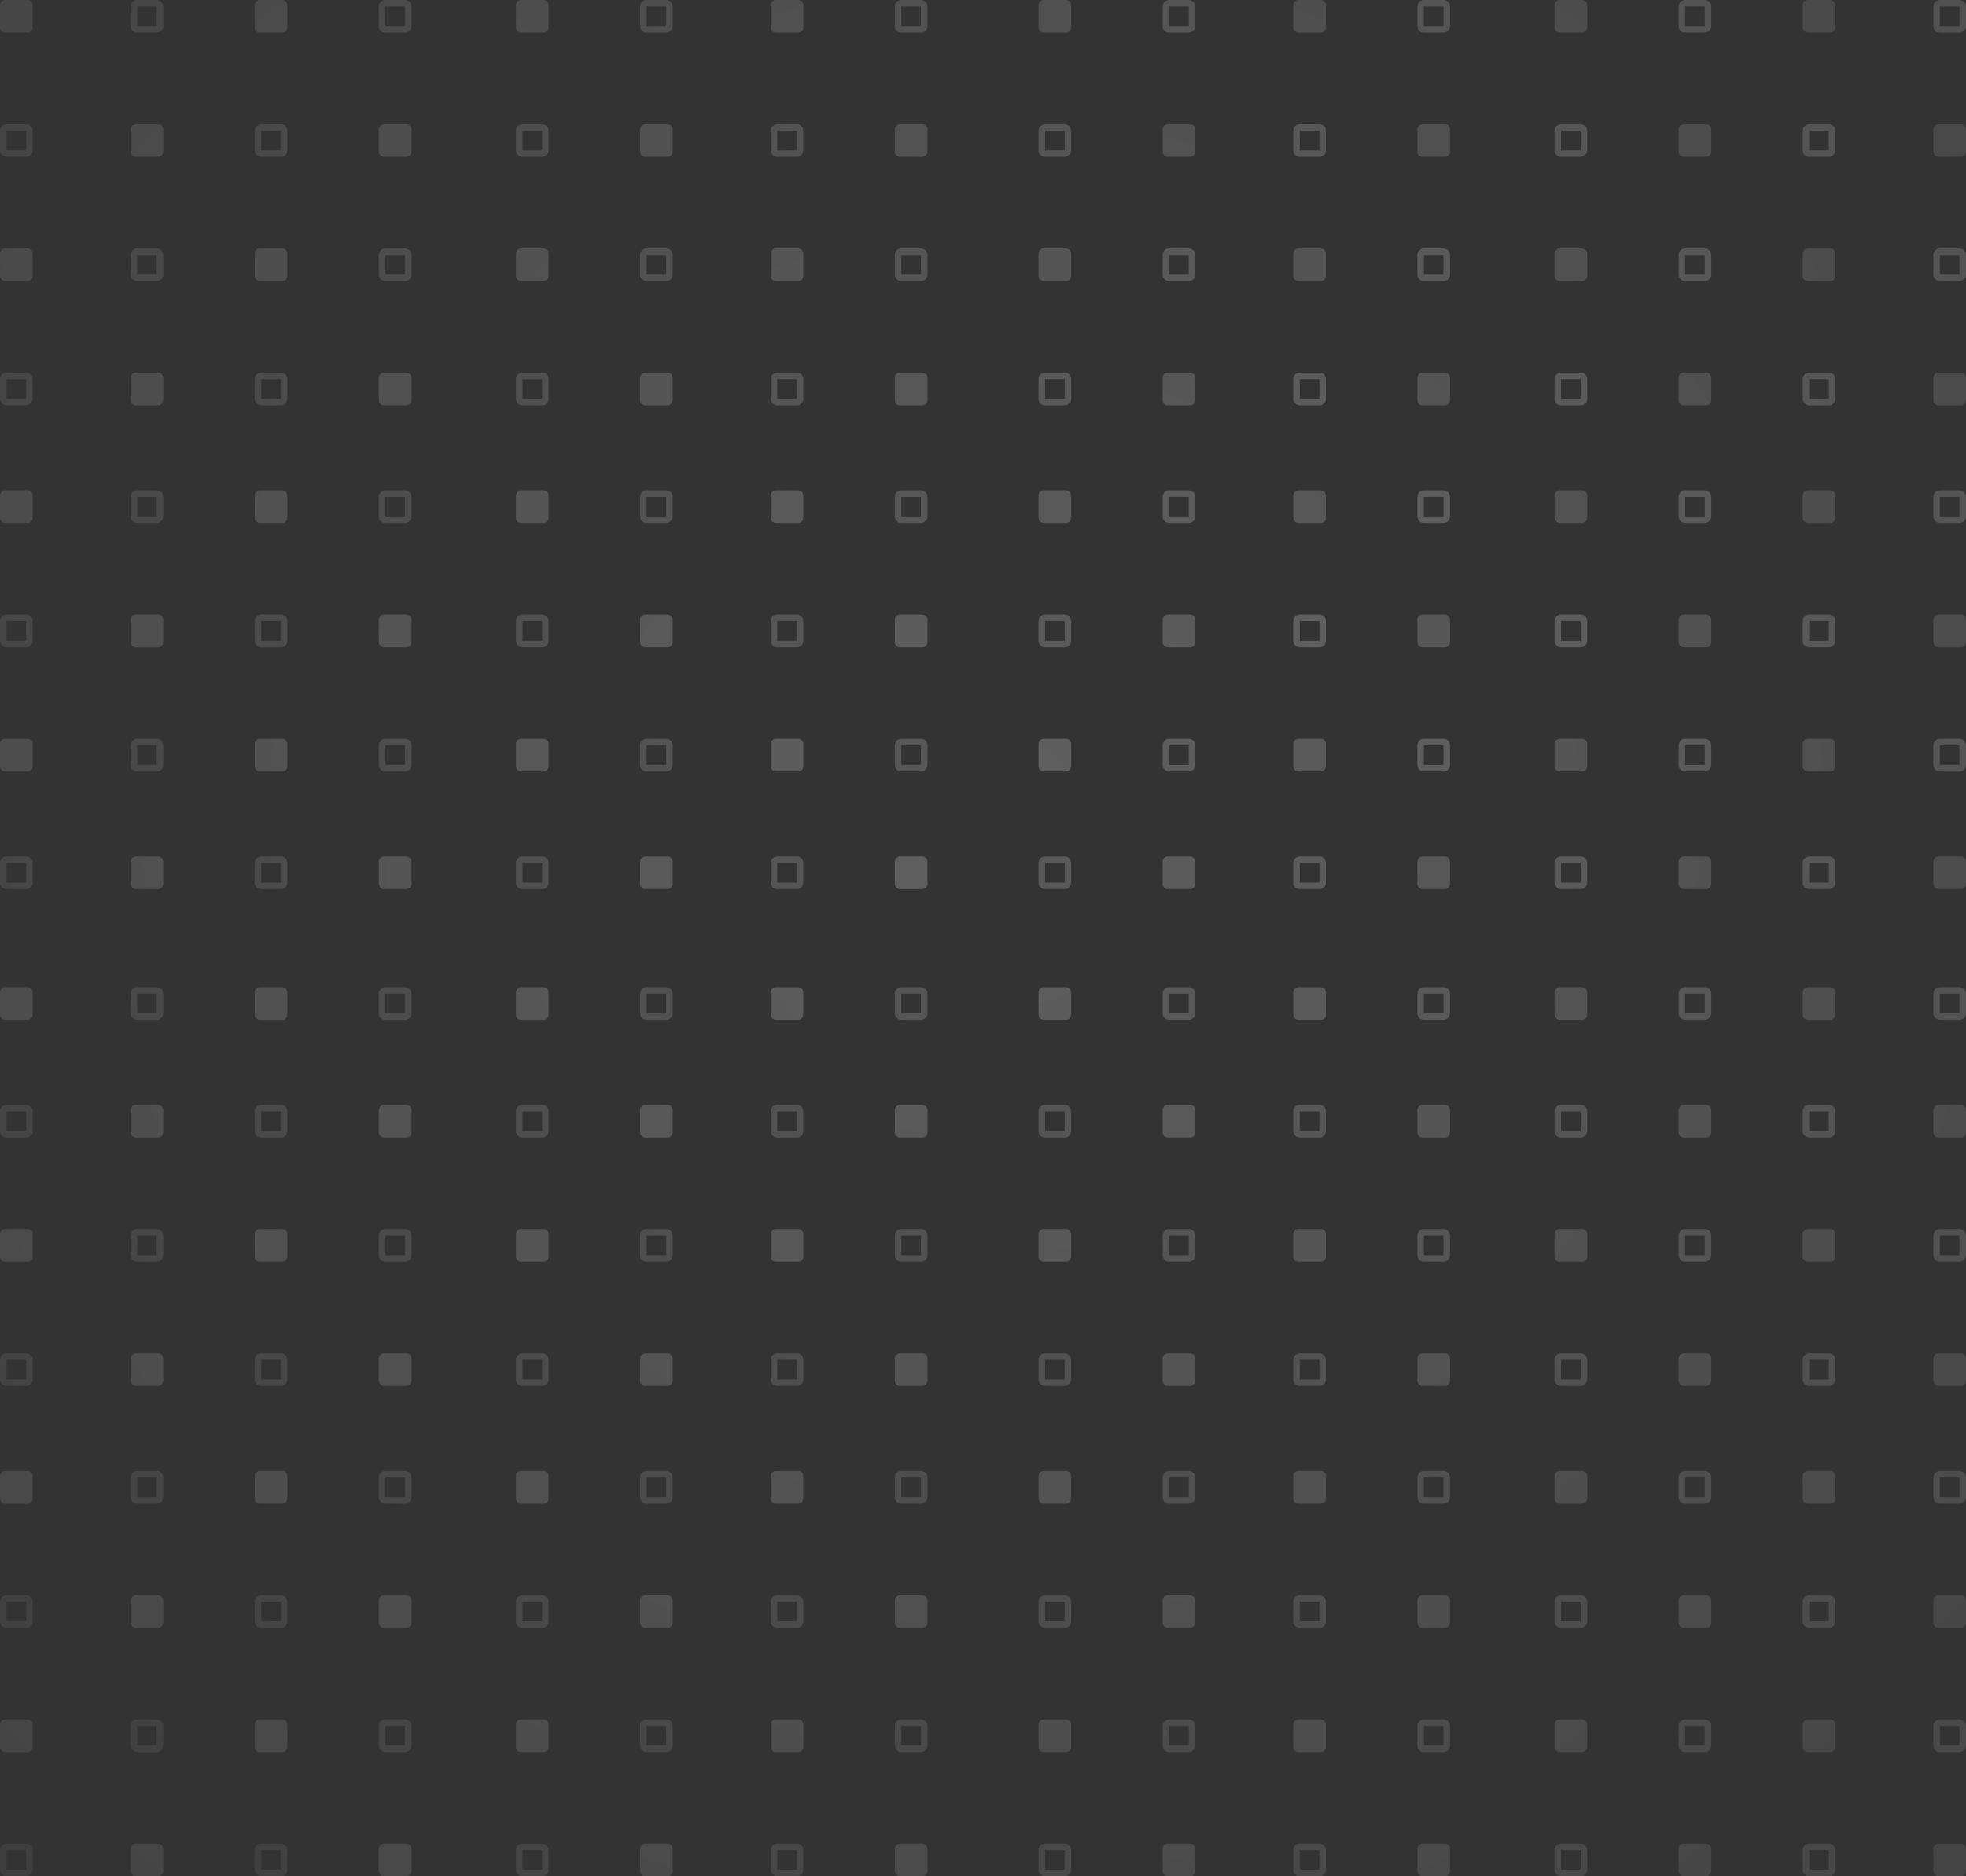<?xml version="1.0" encoding="UTF-8"?>
<svg width="374px" height="357px" viewBox="0 0 374 357" version="1.1" xmlns="http://www.w3.org/2000/svg" xmlns:xlink="http://www.w3.org/1999/xlink">
    <rect x="0" y="0" width="374" height="357" fill="#333333" stroke="none"/>
    <!-- Generator: Sketch 55.2 (78181) - https://sketchapp.com -->
    <title>Group 2_looper</title>
    <desc>Created with Sketch.</desc>
    <defs>
        <radialGradient cx="69.192%" cy="33.554%" fx="69.192%" fy="33.554%" r="100%" gradientTransform="translate(0.692,0.336),scale(0.955,1),rotate(90),translate(-0.692,-0.336)" id="radialGradient-1">
            <stop stop-color="#FFFFFF" offset="0%"></stop>
            <stop stop-color="#FFFFFF" stop-opacity="0.221" offset="100%"></stop>
        </radialGradient>
        <radialGradient cx="50%" cy="44.176%" fx="50%" fy="44.176%" r="121.122%" gradientTransform="translate(0.5,0.442),scale(0.955,1),rotate(126.075),translate(-0.5,-0.442)" id="radialGradient-2">
            <stop stop-color="#FFFFFF" offset="0%"></stop>
            <stop stop-color="#FFFFFF" stop-opacity="0" offset="100%"></stop>
        </radialGradient>
    </defs>
    <g id="Home" stroke="none" stroke-width="1" fill="none" fill-rule="evenodd" opacity="0.221">
        <g transform="translate(-265, -743)" id="Group-2_looper">
            <g transform="translate(265, 743)">
                <path d="M369.03,327.146 L372.757,327.146 C373.444,327.146 374,327.703 374,328.39 L374,332.122 C374,332.809 373.444,333.366 372.757,333.366 L369.03,333.366 C368.344,333.366 367.787,332.809 367.787,332.122 L367.787,328.39 C367.787,327.703 368.344,327.146 369.03,327.146 Z M369.03,328.39 L369.03,332.122 L372.757,332.122 L372.757,328.39 L369.03,328.39 Z M347.907,350.78 C348.593,350.78 349.15,351.337 349.15,352.024 L349.15,355.756 C349.15,356.443 348.593,357 347.907,357 L344.179,357 C343.493,357 342.937,356.443 342.937,355.756 L342.937,352.024 C342.937,351.337 343.493,350.78 344.179,350.78 L347.907,350.78 Z M347.907,352.024 L344.179,352.024 L344.179,355.756 L347.907,355.756 L347.907,352.024 Z M320.571,327.146 L324.299,327.146 C324.985,327.146 325.542,327.703 325.542,328.39 L325.542,332.122 C325.542,332.809 324.985,333.366 324.299,333.366 L320.571,333.366 C319.885,333.366 319.329,332.809 319.329,332.122 L319.329,328.39 C319.329,327.703 319.885,327.146 320.571,327.146 Z M320.571,328.39 L320.571,332.122 L324.299,332.122 L324.299,328.39 L320.571,328.39 Z M300.691,350.78 C301.377,350.78 301.934,351.337 301.934,352.024 L301.934,355.756 C301.934,356.443 301.377,357 300.691,357 L296.963,357 C296.277,357 295.721,356.443 295.721,355.756 L295.721,352.024 C295.721,351.337 296.277,350.78 296.963,350.78 L300.691,350.78 Z M300.691,352.024 L296.963,352.024 L296.963,355.756 L300.691,355.756 L300.691,352.024 Z M270.87,327.146 L274.598,327.146 C275.284,327.146 275.841,327.703 275.841,328.39 L275.841,332.122 C275.841,332.809 275.284,333.366 274.598,333.366 L270.87,333.366 C270.184,333.366 269.628,332.809 269.628,332.122 L269.628,328.39 C269.628,327.703 270.184,327.146 270.87,327.146 Z M270.87,328.39 L270.87,332.122 L274.598,332.122 L274.598,328.39 L270.87,328.39 Z M250.99,350.78 C251.676,350.78 252.233,351.337 252.233,352.024 L252.233,355.756 C252.233,356.443 251.676,357 250.99,357 L247.262,357 C246.576,357 246.02,356.443 246.02,355.756 L246.02,352.024 C246.02,351.337 246.576,350.78 247.262,350.78 L250.99,350.78 Z M250.99,352.024 L247.262,352.024 L247.262,355.756 L250.99,355.756 L250.99,352.024 Z M222.412,327.146 L226.14,327.146 C226.826,327.146 227.382,327.703 227.382,328.39 L227.382,332.122 C227.382,332.809 226.826,333.366 226.14,333.366 L222.412,333.366 C221.726,333.366 221.169,332.809 221.169,332.122 L221.169,328.39 C221.169,327.703 221.726,327.146 222.412,327.146 Z M222.412,328.39 L222.412,332.122 L226.14,332.122 L226.14,328.39 L222.412,328.39 Z M202.532,350.78 C203.218,350.78 203.774,351.337 203.774,352.024 L203.774,355.756 C203.774,356.443 203.218,357 202.532,357 L198.804,357 C198.118,357 197.561,356.443 197.561,355.756 L197.561,352.024 C197.561,351.337 198.118,350.78 198.804,350.78 L202.532,350.78 Z M202.532,352.024 L198.804,352.024 L198.804,355.756 L202.532,355.756 L202.532,352.024 Z M171.468,327.146 L175.196,327.146 C175.882,327.146 176.439,327.703 176.439,328.39 L176.439,332.122 C176.439,332.809 175.882,333.366 175.196,333.366 L171.468,333.366 C170.782,333.366 170.226,332.809 170.226,332.122 L170.226,328.39 C170.226,327.703 170.782,327.146 171.468,327.146 Z M171.468,328.39 L171.468,332.122 L175.196,332.122 L175.196,328.39 L171.468,328.39 Z M151.588,350.78 C152.274,350.78 152.831,351.337 152.831,352.024 L152.831,355.756 C152.831,356.443 152.274,357 151.588,357 L147.86,357 C147.174,357 146.618,356.443 146.618,355.756 L146.618,352.024 C146.618,351.337 147.174,350.78 147.86,350.78 L151.588,350.78 Z M151.588,352.024 L147.86,352.024 L147.86,355.756 L151.588,355.756 L151.588,352.024 Z M123.01,327.146 L126.738,327.146 C127.424,327.146 127.98,327.703 127.98,328.39 L127.98,332.122 C127.98,332.809 127.424,333.366 126.738,333.366 L123.01,333.366 C122.324,333.366 121.767,332.809 121.767,332.122 L121.767,328.39 C121.767,327.703 122.324,327.146 123.01,327.146 Z M123.01,328.39 L123.01,332.122 L126.738,332.122 L126.738,328.39 L123.01,328.39 Z M103.13,350.78 C103.816,350.78 104.372,351.337 104.372,352.024 L104.372,355.756 C104.372,356.443 103.816,357 103.13,357 L99.402,357 C98.716,357 98.159,356.443 98.159,355.756 L98.159,352.024 C98.159,351.337 98.716,350.78 99.402,350.78 L103.13,350.78 Z M103.13,352.024 L99.402,352.024 L99.402,355.756 L103.13,355.756 L103.13,352.024 Z M73.309,327.146 L77.037,327.146 C77.723,327.146 78.279,327.703 78.279,328.39 L78.279,332.122 C78.279,332.809 77.723,333.366 77.037,333.366 L73.309,333.366 C72.623,333.366 72.066,332.809 72.066,332.122 L72.066,328.39 C72.066,327.703 72.623,327.146 73.309,327.146 Z M73.309,328.39 L73.309,332.122 L77.037,332.122 L77.037,328.39 L73.309,328.39 Z M53.429,350.78 C54.115,350.78 54.671,351.337 54.671,352.024 L54.671,355.756 C54.671,356.443 54.115,357 53.429,357 L49.701,357 C49.015,357 48.458,356.443 48.458,355.756 L48.458,352.024 C48.458,351.337 49.015,350.78 49.701,350.78 L53.429,350.78 Z M53.429,352.024 L49.701,352.024 L49.701,355.756 L53.429,355.756 L53.429,352.024 Z M26.093,327.146 L29.821,327.146 C30.507,327.146 31.063,327.703 31.063,328.39 L31.063,332.122 C31.063,332.809 30.507,333.366 29.821,333.366 L26.093,333.366 C25.407,333.366 24.85,332.809 24.85,332.122 L24.85,328.39 C24.85,327.703 25.407,327.146 26.093,327.146 Z M26.093,328.39 L26.093,332.122 L29.821,332.122 L29.821,328.39 L26.093,328.39 Z M4.97,350.78 C5.656,350.78 6.213,351.337 6.213,352.024 L6.213,355.756 C6.213,356.443 5.656,357 4.97,357 L1.243,357 C0.556,357 0,356.443 0,355.756 L0,352.024 C0,351.337 0.556,350.78 1.243,350.78 L4.97,350.78 Z M4.97,352.024 L1.243,352.024 L1.243,355.756 L4.97,355.756 L4.97,352.024 Z M369.03,279.878 L372.757,279.878 C373.444,279.878 374,280.435 374,281.122 L374,284.854 C374,285.541 373.444,286.098 372.757,286.098 L369.03,286.098 C368.344,286.098 367.787,285.541 367.787,284.854 L367.787,281.122 C367.787,280.435 368.344,279.878 369.03,279.878 Z M369.03,281.122 L369.03,284.854 L372.757,284.854 L372.757,281.122 L369.03,281.122 Z M347.907,303.512 C348.593,303.512 349.15,304.069 349.15,304.756 L349.15,308.488 C349.15,309.175 348.593,309.732 347.907,309.732 L344.179,309.732 C343.493,309.732 342.937,309.175 342.937,308.488 L342.937,304.756 C342.937,304.069 343.493,303.512 344.179,303.512 L347.907,303.512 Z M347.907,304.756 L344.179,304.756 L344.179,308.488 L347.907,308.488 L347.907,304.756 Z M320.571,279.878 L324.299,279.878 C324.985,279.878 325.542,280.435 325.542,281.122 L325.542,284.854 C325.542,285.541 324.985,286.098 324.299,286.098 L320.571,286.098 C319.885,286.098 319.329,285.541 319.329,284.854 L319.329,281.122 C319.329,280.435 319.885,279.878 320.571,279.878 Z M320.571,281.122 L320.571,284.854 L324.299,284.854 L324.299,281.122 L320.571,281.122 Z M300.691,303.512 C301.377,303.512 301.934,304.069 301.934,304.756 L301.934,308.488 C301.934,309.175 301.377,309.732 300.691,309.732 L296.963,309.732 C296.277,309.732 295.721,309.175 295.721,308.488 L295.721,304.756 C295.721,304.069 296.277,303.512 296.963,303.512 L300.691,303.512 Z M300.691,304.756 L296.963,304.756 L296.963,308.488 L300.691,308.488 L300.691,304.756 Z M270.87,279.878 L274.598,279.878 C275.284,279.878 275.841,280.435 275.841,281.122 L275.841,284.854 C275.841,285.541 275.284,286.098 274.598,286.098 L270.87,286.098 C270.184,286.098 269.628,285.541 269.628,284.854 L269.628,281.122 C269.628,280.435 270.184,279.878 270.87,279.878 Z M270.87,281.122 L270.87,284.854 L274.598,284.854 L274.598,281.122 L270.87,281.122 Z M250.99,303.512 C251.676,303.512 252.233,304.069 252.233,304.756 L252.233,308.488 C252.233,309.175 251.676,309.732 250.99,309.732 L247.262,309.732 C246.576,309.732 246.02,309.175 246.02,308.488 L246.02,304.756 C246.02,304.069 246.576,303.512 247.262,303.512 L250.99,303.512 Z M250.99,304.756 L247.262,304.756 L247.262,308.488 L250.99,308.488 L250.99,304.756 Z M222.412,279.878 L226.14,279.878 C226.826,279.878 227.382,280.435 227.382,281.122 L227.382,284.854 C227.382,285.541 226.826,286.098 226.14,286.098 L222.412,286.098 C221.726,286.098 221.169,285.541 221.169,284.854 L221.169,281.122 C221.169,280.435 221.726,279.878 222.412,279.878 Z M222.412,281.122 L222.412,284.854 L226.14,284.854 L226.14,281.122 L222.412,281.122 Z M202.532,303.512 C203.218,303.512 203.774,304.069 203.774,304.756 L203.774,308.488 C203.774,309.175 203.218,309.732 202.532,309.732 L198.804,309.732 C198.118,309.732 197.561,309.175 197.561,308.488 L197.561,304.756 C197.561,304.069 198.118,303.512 198.804,303.512 L202.532,303.512 Z M202.532,304.756 L198.804,304.756 L198.804,308.488 L202.532,308.488 L202.532,304.756 Z M171.468,279.878 L175.196,279.878 C175.882,279.878 176.439,280.435 176.439,281.122 L176.439,284.854 C176.439,285.541 175.882,286.098 175.196,286.098 L171.468,286.098 C170.782,286.098 170.226,285.541 170.226,284.854 L170.226,281.122 C170.226,280.435 170.782,279.878 171.468,279.878 Z M171.468,281.122 L171.468,284.854 L175.196,284.854 L175.196,281.122 L171.468,281.122 Z M151.588,303.512 C152.274,303.512 152.831,304.069 152.831,304.756 L152.831,308.488 C152.831,309.175 152.274,309.732 151.588,309.732 L147.86,309.732 C147.174,309.732 146.618,309.175 146.618,308.488 L146.618,304.756 C146.618,304.069 147.174,303.512 147.86,303.512 L151.588,303.512 Z M151.588,304.756 L147.86,304.756 L147.86,308.488 L151.588,308.488 L151.588,304.756 Z M123.01,279.878 L126.738,279.878 C127.424,279.878 127.98,280.435 127.98,281.122 L127.98,284.854 C127.98,285.541 127.424,286.098 126.738,286.098 L123.01,286.098 C122.324,286.098 121.767,285.541 121.767,284.854 L121.767,281.122 C121.767,280.435 122.324,279.878 123.01,279.878 Z M123.01,281.122 L123.01,284.854 L126.738,284.854 L126.738,281.122 L123.01,281.122 Z M103.13,303.512 C103.816,303.512 104.372,304.069 104.372,304.756 L104.372,308.488 C104.372,309.175 103.816,309.732 103.13,309.732 L99.402,309.732 C98.716,309.732 98.159,309.175 98.159,308.488 L98.159,304.756 C98.159,304.069 98.716,303.512 99.402,303.512 L103.13,303.512 Z M103.13,304.756 L99.402,304.756 L99.402,308.488 L103.13,308.488 L103.13,304.756 Z M73.309,279.878 L77.037,279.878 C77.723,279.878 78.279,280.435 78.279,281.122 L78.279,284.854 C78.279,285.541 77.723,286.098 77.037,286.098 L73.309,286.098 C72.623,286.098 72.066,285.541 72.066,284.854 L72.066,281.122 C72.066,280.435 72.623,279.878 73.309,279.878 Z M73.309,281.122 L73.309,284.854 L77.037,284.854 L77.037,281.122 L73.309,281.122 Z M53.429,303.512 C54.115,303.512 54.671,304.069 54.671,304.756 L54.671,308.488 C54.671,309.175 54.115,309.732 53.429,309.732 L49.701,309.732 C49.015,309.732 48.458,309.175 48.458,308.488 L48.458,304.756 C48.458,304.069 49.015,303.512 49.701,303.512 L53.429,303.512 Z M53.429,304.756 L49.701,304.756 L49.701,308.488 L53.429,308.488 L53.429,304.756 Z M26.093,279.878 L29.821,279.878 C30.507,279.878 31.063,280.435 31.063,281.122 L31.063,284.854 C31.063,285.541 30.507,286.098 29.821,286.098 L26.093,286.098 C25.407,286.098 24.85,285.541 24.85,284.854 L24.85,281.122 C24.85,280.435 25.407,279.878 26.093,279.878 Z M26.093,281.122 L26.093,284.854 L29.821,284.854 L29.821,281.122 L26.093,281.122 Z M4.97,303.512 C5.656,303.512 6.213,304.069 6.213,304.756 L6.213,308.488 C6.213,309.175 5.656,309.732 4.97,309.732 L1.243,309.732 C0.556,309.732 0,309.175 0,308.488 L0,304.756 C0,304.069 0.556,303.512 1.243,303.512 L4.97,303.512 Z M4.97,304.756 L1.243,304.756 L1.243,308.488 L4.97,308.488 L4.97,304.756 Z M369.03,233.854 L372.757,233.854 C373.444,233.854 374,234.411 374,235.098 L374,238.829 C374,239.516 373.444,240.073 372.757,240.073 L369.03,240.073 C368.344,240.073 367.787,239.516 367.787,238.829 L367.787,235.098 C367.787,234.411 368.344,233.854 369.03,233.854 Z M369.03,235.098 L369.03,238.829 L372.757,238.829 L372.757,235.098 L369.03,235.098 Z M347.907,257.488 C348.593,257.488 349.15,258.045 349.15,258.732 L349.15,262.463 C349.15,263.15 348.593,263.707 347.907,263.707 L344.179,263.707 C343.493,263.707 342.937,263.15 342.937,262.463 L342.937,258.732 C342.937,258.045 343.493,257.488 344.179,257.488 L347.907,257.488 Z M347.907,258.732 L344.179,258.732 L344.179,262.463 L347.907,262.463 L347.907,258.732 Z M320.571,233.854 L324.299,233.854 C324.985,233.854 325.542,234.411 325.542,235.098 L325.542,238.829 C325.542,239.516 324.985,240.073 324.299,240.073 L320.571,240.073 C319.885,240.073 319.329,239.516 319.329,238.829 L319.329,235.098 C319.329,234.411 319.885,233.854 320.571,233.854 Z M320.571,235.098 L320.571,238.829 L324.299,238.829 L324.299,235.098 L320.571,235.098 Z M300.691,257.488 C301.377,257.488 301.934,258.045 301.934,258.732 L301.934,262.463 C301.934,263.15 301.377,263.707 300.691,263.707 L296.963,263.707 C296.277,263.707 295.721,263.15 295.721,262.463 L295.721,258.732 C295.721,258.045 296.277,257.488 296.963,257.488 L300.691,257.488 Z M300.691,258.732 L296.963,258.732 L296.963,262.463 L300.691,262.463 L300.691,258.732 Z M270.87,233.854 L274.598,233.854 C275.284,233.854 275.841,234.411 275.841,235.098 L275.841,238.829 C275.841,239.516 275.284,240.073 274.598,240.073 L270.87,240.073 C270.184,240.073 269.628,239.516 269.628,238.829 L269.628,235.098 C269.628,234.411 270.184,233.854 270.87,233.854 Z M270.87,235.098 L270.87,238.829 L274.598,238.829 L274.598,235.098 L270.87,235.098 Z M250.99,257.488 C251.676,257.488 252.233,258.045 252.233,258.732 L252.233,262.463 C252.233,263.15 251.676,263.707 250.99,263.707 L247.262,263.707 C246.576,263.707 246.02,263.15 246.02,262.463 L246.02,258.732 C246.02,258.045 246.576,257.488 247.262,257.488 L250.99,257.488 Z M250.99,258.732 L247.262,258.732 L247.262,262.463 L250.99,262.463 L250.99,258.732 Z M222.412,233.854 L226.14,233.854 C226.826,233.854 227.382,234.411 227.382,235.098 L227.382,238.829 C227.382,239.516 226.826,240.073 226.14,240.073 L222.412,240.073 C221.726,240.073 221.169,239.516 221.169,238.829 L221.169,235.098 C221.169,234.411 221.726,233.854 222.412,233.854 Z M222.412,235.098 L222.412,238.829 L226.14,238.829 L226.14,235.098 L222.412,235.098 Z M202.532,257.488 C203.218,257.488 203.774,258.045 203.774,258.732 L203.774,262.463 C203.774,263.15 203.218,263.707 202.532,263.707 L198.804,263.707 C198.118,263.707 197.561,263.15 197.561,262.463 L197.561,258.732 C197.561,258.045 198.118,257.488 198.804,257.488 L202.532,257.488 Z M202.532,258.732 L198.804,258.732 L198.804,262.463 L202.532,262.463 L202.532,258.732 Z M171.468,233.854 L175.196,233.854 C175.882,233.854 176.439,234.411 176.439,235.098 L176.439,238.829 C176.439,239.516 175.882,240.073 175.196,240.073 L171.468,240.073 C170.782,240.073 170.226,239.516 170.226,238.829 L170.226,235.098 C170.226,234.411 170.782,233.854 171.468,233.854 Z M171.468,235.098 L171.468,238.829 L175.196,238.829 L175.196,235.098 L171.468,235.098 Z M151.588,257.488 C152.274,257.488 152.831,258.045 152.831,258.732 L152.831,262.463 C152.831,263.15 152.274,263.707 151.588,263.707 L147.86,263.707 C147.174,263.707 146.618,263.15 146.618,262.463 L146.618,258.732 C146.618,258.045 147.174,257.488 147.86,257.488 L151.588,257.488 Z M151.588,258.732 L147.86,258.732 L147.86,262.463 L151.588,262.463 L151.588,258.732 Z M123.01,233.854 L126.738,233.854 C127.424,233.854 127.98,234.411 127.98,235.098 L127.98,238.829 C127.98,239.516 127.424,240.073 126.738,240.073 L123.01,240.073 C122.324,240.073 121.767,239.516 121.767,238.829 L121.767,235.098 C121.767,234.411 122.324,233.854 123.01,233.854 Z M123.01,235.098 L123.01,238.829 L126.738,238.829 L126.738,235.098 L123.01,235.098 Z M103.13,257.488 C103.816,257.488 104.372,258.045 104.372,258.732 L104.372,262.463 C104.372,263.15 103.816,263.707 103.13,263.707 L99.402,263.707 C98.716,263.707 98.159,263.15 98.159,262.463 L98.159,258.732 C98.159,258.045 98.716,257.488 99.402,257.488 L103.13,257.488 Z M103.13,258.732 L99.402,258.732 L99.402,262.463 L103.13,262.463 L103.13,258.732 Z M73.309,233.854 L77.037,233.854 C77.723,233.854 78.279,234.411 78.279,235.098 L78.279,238.829 C78.279,239.516 77.723,240.073 77.037,240.073 L73.309,240.073 C72.623,240.073 72.066,239.516 72.066,238.829 L72.066,235.098 C72.066,234.411 72.623,233.854 73.309,233.854 Z M73.309,235.098 L73.309,238.829 L77.037,238.829 L77.037,235.098 L73.309,235.098 Z M53.429,257.488 C54.115,257.488 54.671,258.045 54.671,258.732 L54.671,262.463 C54.671,263.15 54.115,263.707 53.429,263.707 L49.701,263.707 C49.015,263.707 48.458,263.15 48.458,262.463 L48.458,258.732 C48.458,258.045 49.015,257.488 49.701,257.488 L53.429,257.488 Z M53.429,258.732 L49.701,258.732 L49.701,262.463 L53.429,262.463 L53.429,258.732 Z M26.093,233.854 L29.821,233.854 C30.507,233.854 31.063,234.411 31.063,235.098 L31.063,238.829 C31.063,239.516 30.507,240.073 29.821,240.073 L26.093,240.073 C25.407,240.073 24.85,239.516 24.85,238.829 L24.85,235.098 C24.85,234.411 25.407,233.854 26.093,233.854 Z M26.093,235.098 L26.093,238.829 L29.821,238.829 L29.821,235.098 L26.093,235.098 Z M4.97,257.488 C5.656,257.488 6.213,258.045 6.213,258.732 L6.213,262.463 C6.213,263.15 5.656,263.707 4.97,263.707 L1.243,263.707 C0.556,263.707 0,263.15 0,262.463 L0,258.732 C0,258.045 0.556,257.488 1.243,257.488 L4.97,257.488 Z M4.97,258.732 L1.243,258.732 L1.243,262.463 L4.97,262.463 L4.97,258.732 Z M369.03,187.829 L372.757,187.829 C373.444,187.829 374,188.386 374,189.073 L374,192.805 C374,193.492 373.444,194.049 372.757,194.049 L369.03,194.049 C368.344,194.049 367.787,193.492 367.787,192.805 L367.787,189.073 C367.787,188.386 368.344,187.829 369.03,187.829 Z M369.03,189.073 L369.03,192.805 L372.757,192.805 L372.757,189.073 L369.03,189.073 Z M347.907,210.22 C348.593,210.22 349.15,210.776 349.15,211.463 L349.15,215.195 C349.15,215.882 348.593,216.439 347.907,216.439 L344.179,216.439 C343.493,216.439 342.937,215.882 342.937,215.195 L342.937,211.463 C342.937,210.776 343.493,210.22 344.179,210.22 L347.907,210.22 Z M347.907,211.463 L344.179,211.463 L344.179,215.195 L347.907,215.195 L347.907,211.463 Z M320.571,187.829 L324.299,187.829 C324.985,187.829 325.542,188.386 325.542,189.073 L325.542,192.805 C325.542,193.492 324.985,194.049 324.299,194.049 L320.571,194.049 C319.885,194.049 319.329,193.492 319.329,192.805 L319.329,189.073 C319.329,188.386 319.885,187.829 320.571,187.829 Z M320.571,189.073 L320.571,192.805 L324.299,192.805 L324.299,189.073 L320.571,189.073 Z M300.691,210.22 C301.377,210.22 301.934,210.776 301.934,211.463 L301.934,215.195 C301.934,215.882 301.377,216.439 300.691,216.439 L296.963,216.439 C296.277,216.439 295.721,215.882 295.721,215.195 L295.721,211.463 C295.721,210.776 296.277,210.22 296.963,210.22 L300.691,210.22 Z M300.691,211.463 L296.963,211.463 L296.963,215.195 L300.691,215.195 L300.691,211.463 Z M270.87,187.829 L274.598,187.829 C275.284,187.829 275.841,188.386 275.841,189.073 L275.841,192.805 C275.841,193.492 275.284,194.049 274.598,194.049 L270.87,194.049 C270.184,194.049 269.628,193.492 269.628,192.805 L269.628,189.073 C269.628,188.386 270.184,187.829 270.87,187.829 Z M270.87,189.073 L270.87,192.805 L274.598,192.805 L274.598,189.073 L270.87,189.073 Z M250.99,210.22 C251.676,210.22 252.233,210.776 252.233,211.463 L252.233,215.195 C252.233,215.882 251.676,216.439 250.99,216.439 L247.262,216.439 C246.576,216.439 246.02,215.882 246.02,215.195 L246.02,211.463 C246.02,210.776 246.576,210.22 247.262,210.22 L250.99,210.22 Z M250.99,211.463 L247.262,211.463 L247.262,215.195 L250.99,215.195 L250.99,211.463 Z M222.412,187.829 L226.14,187.829 C226.826,187.829 227.382,188.386 227.382,189.073 L227.382,192.805 C227.382,193.492 226.826,194.049 226.14,194.049 L222.412,194.049 C221.726,194.049 221.169,193.492 221.169,192.805 L221.169,189.073 C221.169,188.386 221.726,187.829 222.412,187.829 Z M222.412,189.073 L222.412,192.805 L226.14,192.805 L226.14,189.073 L222.412,189.073 Z M202.532,210.22 C203.218,210.22 203.774,210.776 203.774,211.463 L203.774,215.195 C203.774,215.882 203.218,216.439 202.532,216.439 L198.804,216.439 C198.118,216.439 197.561,215.882 197.561,215.195 L197.561,211.463 C197.561,210.776 198.118,210.22 198.804,210.22 L202.532,210.22 Z M202.532,211.463 L198.804,211.463 L198.804,215.195 L202.532,215.195 L202.532,211.463 Z M171.468,187.829 L175.196,187.829 C175.882,187.829 176.439,188.386 176.439,189.073 L176.439,192.805 C176.439,193.492 175.882,194.049 175.196,194.049 L171.468,194.049 C170.782,194.049 170.226,193.492 170.226,192.805 L170.226,189.073 C170.226,188.386 170.782,187.829 171.468,187.829 Z M171.468,189.073 L171.468,192.805 L175.196,192.805 L175.196,189.073 L171.468,189.073 Z M151.588,210.22 C152.274,210.22 152.831,210.776 152.831,211.463 L152.831,215.195 C152.831,215.882 152.274,216.439 151.588,216.439 L147.86,216.439 C147.174,216.439 146.618,215.882 146.618,215.195 L146.618,211.463 C146.618,210.776 147.174,210.22 147.86,210.22 L151.588,210.22 Z M151.588,211.463 L147.86,211.463 L147.86,215.195 L151.588,215.195 L151.588,211.463 Z M123.01,187.829 L126.738,187.829 C127.424,187.829 127.98,188.386 127.98,189.073 L127.98,192.805 C127.98,193.492 127.424,194.049 126.738,194.049 L123.01,194.049 C122.324,194.049 121.767,193.492 121.767,192.805 L121.767,189.073 C121.767,188.386 122.324,187.829 123.01,187.829 Z M123.01,189.073 L123.01,192.805 L126.738,192.805 L126.738,189.073 L123.01,189.073 Z M103.13,210.22 C103.816,210.22 104.372,210.776 104.372,211.463 L104.372,215.195 C104.372,215.882 103.816,216.439 103.13,216.439 L99.402,216.439 C98.716,216.439 98.159,215.882 98.159,215.195 L98.159,211.463 C98.159,210.776 98.716,210.22 99.402,210.22 L103.13,210.22 Z M103.13,211.463 L99.402,211.463 L99.402,215.195 L103.13,215.195 L103.13,211.463 Z M73.309,187.829 L77.037,187.829 C77.723,187.829 78.279,188.386 78.279,189.073 L78.279,192.805 C78.279,193.492 77.723,194.049 77.037,194.049 L73.309,194.049 C72.623,194.049 72.066,193.492 72.066,192.805 L72.066,189.073 C72.066,188.386 72.623,187.829 73.309,187.829 Z M73.309,189.073 L73.309,192.805 L77.037,192.805 L77.037,189.073 L73.309,189.073 Z M53.429,210.22 C54.115,210.22 54.671,210.776 54.671,211.463 L54.671,215.195 C54.671,215.882 54.115,216.439 53.429,216.439 L49.701,216.439 C49.015,216.439 48.458,215.882 48.458,215.195 L48.458,211.463 C48.458,210.776 49.015,210.22 49.701,210.22 L53.429,210.22 Z M53.429,211.463 L49.701,211.463 L49.701,215.195 L53.429,215.195 L53.429,211.463 Z M26.093,187.829 L29.821,187.829 C30.507,187.829 31.063,188.386 31.063,189.073 L31.063,192.805 C31.063,193.492 30.507,194.049 29.821,194.049 L26.093,194.049 C25.407,194.049 24.85,193.492 24.85,192.805 L24.85,189.073 C24.85,188.386 25.407,187.829 26.093,187.829 Z M26.093,189.073 L26.093,192.805 L29.821,192.805 L29.821,189.073 L26.093,189.073 Z M4.97,210.22 C5.656,210.22 6.213,210.776 6.213,211.463 L6.213,215.195 C6.213,215.882 5.656,216.439 4.97,216.439 L1.243,216.439 C0.556,216.439 0,215.882 0,215.195 L0,211.463 C0,210.776 0.556,210.22 1.243,210.22 L4.97,210.22 Z M4.97,211.463 L1.243,211.463 L1.243,215.195 L4.97,215.195 L4.97,211.463 Z M369.03,140.561 L372.757,140.561 C373.444,140.561 374,141.118 374,141.805 L374,145.537 C374,146.224 373.444,146.78 372.757,146.78 L369.03,146.78 C368.344,146.78 367.787,146.224 367.787,145.537 L367.787,141.805 C367.787,141.118 368.344,140.561 369.03,140.561 Z M369.03,141.805 L369.03,145.537 L372.757,145.537 L372.757,141.805 L369.03,141.805 Z M347.907,162.951 C348.593,162.951 349.15,163.508 349.15,164.195 L349.15,167.927 C349.15,168.614 348.593,169.171 347.907,169.171 L344.179,169.171 C343.493,169.171 342.937,168.614 342.937,167.927 L342.937,164.195 C342.937,163.508 343.493,162.951 344.179,162.951 L347.907,162.951 Z M347.907,164.195 L344.179,164.195 L344.179,167.927 L347.907,167.927 L347.907,164.195 Z M320.571,140.561 L324.299,140.561 C324.985,140.561 325.542,141.118 325.542,141.805 L325.542,145.537 C325.542,146.224 324.985,146.78 324.299,146.78 L320.571,146.78 C319.885,146.78 319.329,146.224 319.329,145.537 L319.329,141.805 C319.329,141.118 319.885,140.561 320.571,140.561 Z M320.571,141.805 L320.571,145.537 L324.299,145.537 L324.299,141.805 L320.571,141.805 Z M300.691,162.951 C301.377,162.951 301.934,163.508 301.934,164.195 L301.934,167.927 C301.934,168.614 301.377,169.171 300.691,169.171 L296.963,169.171 C296.277,169.171 295.721,168.614 295.721,167.927 L295.721,164.195 C295.721,163.508 296.277,162.951 296.963,162.951 L300.691,162.951 Z M300.691,164.195 L296.963,164.195 L296.963,167.927 L300.691,167.927 L300.691,164.195 Z M270.87,140.561 L274.598,140.561 C275.284,140.561 275.841,141.118 275.841,141.805 L275.841,145.537 C275.841,146.224 275.284,146.78 274.598,146.78 L270.87,146.78 C270.184,146.78 269.628,146.224 269.628,145.537 L269.628,141.805 C269.628,141.118 270.184,140.561 270.87,140.561 Z M270.87,141.805 L270.87,145.537 L274.598,145.537 L274.598,141.805 L270.87,141.805 Z M250.99,162.951 C251.676,162.951 252.233,163.508 252.233,164.195 L252.233,167.927 C252.233,168.614 251.676,169.171 250.99,169.171 L247.262,169.171 C246.576,169.171 246.02,168.614 246.02,167.927 L246.02,164.195 C246.02,163.508 246.576,162.951 247.262,162.951 L250.99,162.951 Z M250.99,164.195 L247.262,164.195 L247.262,167.927 L250.99,167.927 L250.99,164.195 Z M222.412,140.561 L226.14,140.561 C226.826,140.561 227.382,141.118 227.382,141.805 L227.382,145.537 C227.382,146.224 226.826,146.78 226.14,146.78 L222.412,146.78 C221.726,146.78 221.169,146.224 221.169,145.537 L221.169,141.805 C221.169,141.118 221.726,140.561 222.412,140.561 Z M222.412,141.805 L222.412,145.537 L226.14,145.537 L226.14,141.805 L222.412,141.805 Z M202.532,162.951 C203.218,162.951 203.774,163.508 203.774,164.195 L203.774,167.927 C203.774,168.614 203.218,169.171 202.532,169.171 L198.804,169.171 C198.118,169.171 197.561,168.614 197.561,167.927 L197.561,164.195 C197.561,163.508 198.118,162.951 198.804,162.951 L202.532,162.951 Z M202.532,164.195 L198.804,164.195 L198.804,167.927 L202.532,167.927 L202.532,164.195 Z M171.468,140.561 L175.196,140.561 C175.882,140.561 176.439,141.118 176.439,141.805 L176.439,145.537 C176.439,146.224 175.882,146.78 175.196,146.78 L171.468,146.78 C170.782,146.78 170.226,146.224 170.226,145.537 L170.226,141.805 C170.226,141.118 170.782,140.561 171.468,140.561 Z M171.468,141.805 L171.468,145.537 L175.196,145.537 L175.196,141.805 L171.468,141.805 Z M151.588,162.951 C152.274,162.951 152.831,163.508 152.831,164.195 L152.831,167.927 C152.831,168.614 152.274,169.171 151.588,169.171 L147.86,169.171 C147.174,169.171 146.618,168.614 146.618,167.927 L146.618,164.195 C146.618,163.508 147.174,162.951 147.86,162.951 L151.588,162.951 Z M151.588,164.195 L147.86,164.195 L147.86,167.927 L151.588,167.927 L151.588,164.195 Z M123.01,140.561 L126.738,140.561 C127.424,140.561 127.98,141.118 127.98,141.805 L127.98,145.537 C127.98,146.224 127.424,146.78 126.738,146.78 L123.01,146.78 C122.324,146.78 121.767,146.224 121.767,145.537 L121.767,141.805 C121.767,141.118 122.324,140.561 123.01,140.561 Z M123.01,141.805 L123.01,145.537 L126.738,145.537 L126.738,141.805 L123.01,141.805 Z M103.13,162.951 C103.816,162.951 104.372,163.508 104.372,164.195 L104.372,167.927 C104.372,168.614 103.816,169.171 103.13,169.171 L99.402,169.171 C98.716,169.171 98.159,168.614 98.159,167.927 L98.159,164.195 C98.159,163.508 98.716,162.951 99.402,162.951 L103.13,162.951 Z M103.13,164.195 L99.402,164.195 L99.402,167.927 L103.13,167.927 L103.13,164.195 Z M73.309,140.561 L77.037,140.561 C77.723,140.561 78.279,141.118 78.279,141.805 L78.279,145.537 C78.279,146.224 77.723,146.78 77.037,146.78 L73.309,146.78 C72.623,146.78 72.066,146.224 72.066,145.537 L72.066,141.805 C72.066,141.118 72.623,140.561 73.309,140.561 Z M73.309,141.805 L73.309,145.537 L77.037,145.537 L77.037,141.805 L73.309,141.805 Z M53.429,162.951 C54.115,162.951 54.671,163.508 54.671,164.195 L54.671,167.927 C54.671,168.614 54.115,169.171 53.429,169.171 L49.701,169.171 C49.015,169.171 48.458,168.614 48.458,167.927 L48.458,164.195 C48.458,163.508 49.015,162.951 49.701,162.951 L53.429,162.951 Z M53.429,164.195 L49.701,164.195 L49.701,167.927 L53.429,167.927 L53.429,164.195 Z M26.093,140.561 L29.821,140.561 C30.507,140.561 31.063,141.118 31.063,141.805 L31.063,145.537 C31.063,146.224 30.507,146.78 29.821,146.78 L26.093,146.78 C25.407,146.78 24.85,146.224 24.85,145.537 L24.85,141.805 C24.85,141.118 25.407,140.561 26.093,140.561 Z M26.093,141.805 L26.093,145.537 L29.821,145.537 L29.821,141.805 L26.093,141.805 Z M4.97,162.951 C5.656,162.951 6.213,163.508 6.213,164.195 L6.213,167.927 C6.213,168.614 5.656,169.171 4.97,169.171 L1.243,169.171 C0.556,169.171 0,168.614 0,167.927 L0,164.195 C0,163.508 0.556,162.951 1.243,162.951 L4.97,162.951 Z M4.97,164.195 L1.243,164.195 L1.243,167.927 L4.97,167.927 L4.97,164.195 Z M369.03,93.293 L372.757,93.293 C373.444,93.293 374,93.85 374,94.537 L374,98.268 C374,98.955 373.444,99.512 372.757,99.512 L369.03,99.512 C368.344,99.512 367.787,98.955 367.787,98.268 L367.787,94.537 C367.787,93.85 368.344,93.293 369.03,93.293 Z M369.03,94.537 L369.03,98.268 L372.757,98.268 L372.757,94.537 L369.03,94.537 Z M347.907,116.927 C348.593,116.927 349.15,117.484 349.15,118.171 L349.15,121.902 C349.15,122.589 348.593,123.146 347.907,123.146 L344.179,123.146 C343.493,123.146 342.937,122.589 342.937,121.902 L342.937,118.171 C342.937,117.484 343.493,116.927 344.179,116.927 L347.907,116.927 Z M347.907,118.171 L344.179,118.171 L344.179,121.902 L347.907,121.902 L347.907,118.171 Z M320.571,93.293 L324.299,93.293 C324.985,93.293 325.542,93.85 325.542,94.537 L325.542,98.268 C325.542,98.955 324.985,99.512 324.299,99.512 L320.571,99.512 C319.885,99.512 319.329,98.955 319.329,98.268 L319.329,94.537 C319.329,93.85 319.885,93.293 320.571,93.293 Z M320.571,94.537 L320.571,98.268 L324.299,98.268 L324.299,94.537 L320.571,94.537 Z M300.691,116.927 C301.377,116.927 301.934,117.484 301.934,118.171 L301.934,121.902 C301.934,122.589 301.377,123.146 300.691,123.146 L296.963,123.146 C296.277,123.146 295.721,122.589 295.721,121.902 L295.721,118.171 C295.721,117.484 296.277,116.927 296.963,116.927 L300.691,116.927 Z M300.691,118.171 L296.963,118.171 L296.963,121.902 L300.691,121.902 L300.691,118.171 Z M270.87,93.293 L274.598,93.293 C275.284,93.293 275.841,93.85 275.841,94.537 L275.841,98.268 C275.841,98.955 275.284,99.512 274.598,99.512 L270.87,99.512 C270.184,99.512 269.628,98.955 269.628,98.268 L269.628,94.537 C269.628,93.85 270.184,93.293 270.87,93.293 Z M270.87,94.537 L270.87,98.268 L274.598,98.268 L274.598,94.537 L270.87,94.537 Z M250.99,116.927 C251.676,116.927 252.233,117.484 252.233,118.171 L252.233,121.902 C252.233,122.589 251.676,123.146 250.99,123.146 L247.262,123.146 C246.576,123.146 246.02,122.589 246.02,121.902 L246.02,118.171 C246.02,117.484 246.576,116.927 247.262,116.927 L250.99,116.927 Z M250.99,118.171 L247.262,118.171 L247.262,121.902 L250.99,121.902 L250.99,118.171 Z M222.412,93.293 L226.14,93.293 C226.826,93.293 227.382,93.85 227.382,94.537 L227.382,98.268 C227.382,98.955 226.826,99.512 226.14,99.512 L222.412,99.512 C221.726,99.512 221.169,98.955 221.169,98.268 L221.169,94.537 C221.169,93.85 221.726,93.293 222.412,93.293 Z M222.412,94.537 L222.412,98.268 L226.14,98.268 L226.14,94.537 L222.412,94.537 Z M202.532,116.927 C203.218,116.927 203.774,117.484 203.774,118.171 L203.774,121.902 C203.774,122.589 203.218,123.146 202.532,123.146 L198.804,123.146 C198.118,123.146 197.561,122.589 197.561,121.902 L197.561,118.171 C197.561,117.484 198.118,116.927 198.804,116.927 L202.532,116.927 Z M202.532,118.171 L198.804,118.171 L198.804,121.902 L202.532,121.902 L202.532,118.171 Z M171.468,93.293 L175.196,93.293 C175.882,93.293 176.439,93.85 176.439,94.537 L176.439,98.268 C176.439,98.955 175.882,99.512 175.196,99.512 L171.468,99.512 C170.782,99.512 170.226,98.955 170.226,98.268 L170.226,94.537 C170.226,93.85 170.782,93.293 171.468,93.293 Z M171.468,94.537 L171.468,98.268 L175.196,98.268 L175.196,94.537 L171.468,94.537 Z M151.588,116.927 C152.274,116.927 152.831,117.484 152.831,118.171 L152.831,121.902 C152.831,122.589 152.274,123.146 151.588,123.146 L147.86,123.146 C147.174,123.146 146.618,122.589 146.618,121.902 L146.618,118.171 C146.618,117.484 147.174,116.927 147.86,116.927 L151.588,116.927 Z M151.588,118.171 L147.86,118.171 L147.86,121.902 L151.588,121.902 L151.588,118.171 Z M123.01,93.293 L126.738,93.293 C127.424,93.293 127.98,93.85 127.98,94.537 L127.98,98.268 C127.98,98.955 127.424,99.512 126.738,99.512 L123.01,99.512 C122.324,99.512 121.767,98.955 121.767,98.268 L121.767,94.537 C121.767,93.85 122.324,93.293 123.01,93.293 Z M123.01,94.537 L123.01,98.268 L126.738,98.268 L126.738,94.537 L123.01,94.537 Z M103.13,116.927 C103.816,116.927 104.372,117.484 104.372,118.171 L104.372,121.902 C104.372,122.589 103.816,123.146 103.13,123.146 L99.402,123.146 C98.716,123.146 98.159,122.589 98.159,121.902 L98.159,118.171 C98.159,117.484 98.716,116.927 99.402,116.927 L103.13,116.927 Z M103.13,118.171 L99.402,118.171 L99.402,121.902 L103.13,121.902 L103.13,118.171 Z M73.309,93.293 L77.037,93.293 C77.723,93.293 78.279,93.85 78.279,94.537 L78.279,98.268 C78.279,98.955 77.723,99.512 77.037,99.512 L73.309,99.512 C72.623,99.512 72.066,98.955 72.066,98.268 L72.066,94.537 C72.066,93.85 72.623,93.293 73.309,93.293 Z M73.309,94.537 L73.309,98.268 L77.037,98.268 L77.037,94.537 L73.309,94.537 Z M53.429,116.927 C54.115,116.927 54.671,117.484 54.671,118.171 L54.671,121.902 C54.671,122.589 54.115,123.146 53.429,123.146 L49.701,123.146 C49.015,123.146 48.458,122.589 48.458,121.902 L48.458,118.171 C48.458,117.484 49.015,116.927 49.701,116.927 L53.429,116.927 Z M53.429,118.171 L49.701,118.171 L49.701,121.902 L53.429,121.902 L53.429,118.171 Z M26.093,93.293 L29.821,93.293 C30.507,93.293 31.063,93.85 31.063,94.537 L31.063,98.268 C31.063,98.955 30.507,99.512 29.821,99.512 L26.093,99.512 C25.407,99.512 24.85,98.955 24.85,98.268 L24.85,94.537 C24.85,93.85 25.407,93.293 26.093,93.293 Z M26.093,94.537 L26.093,98.268 L29.821,98.268 L29.821,94.537 L26.093,94.537 Z M4.97,116.927 C5.656,116.927 6.213,117.484 6.213,118.171 L6.213,121.902 C6.213,122.589 5.656,123.146 4.97,123.146 L1.243,123.146 C0.556,123.146 0,122.589 0,121.902 L0,118.171 C0,117.484 0.556,116.927 1.243,116.927 L4.97,116.927 Z M4.97,118.171 L1.243,118.171 L1.243,121.902 L4.97,121.902 L4.97,118.171 Z M369.03,47.268 L372.757,47.268 C373.444,47.268 374,47.825 374,48.512 L374,52.244 C374,52.931 373.444,53.488 372.757,53.488 L369.03,53.488 C368.344,53.488 367.787,52.931 367.787,52.244 L367.787,48.512 C367.787,47.825 368.344,47.268 369.03,47.268 Z M369.03,48.512 L369.03,52.244 L372.757,52.244 L372.757,48.512 L369.03,48.512 Z M347.907,70.902 C348.593,70.902 349.15,71.459 349.15,72.146 L349.15,75.878 C349.15,76.565 348.593,77.122 347.907,77.122 L344.179,77.122 C343.493,77.122 342.937,76.565 342.937,75.878 L342.937,72.146 C342.937,71.459 343.493,70.902 344.179,70.902 L347.907,70.902 Z M347.907,72.146 L344.179,72.146 L344.179,75.878 L347.907,75.878 L347.907,72.146 Z M320.571,47.268 L324.299,47.268 C324.985,47.268 325.542,47.825 325.542,48.512 L325.542,52.244 C325.542,52.931 324.985,53.488 324.299,53.488 L320.571,53.488 C319.885,53.488 319.329,52.931 319.329,52.244 L319.329,48.512 C319.329,47.825 319.885,47.268 320.571,47.268 Z M320.571,48.512 L320.571,52.244 L324.299,52.244 L324.299,48.512 L320.571,48.512 Z M300.691,70.902 C301.377,70.902 301.934,71.459 301.934,72.146 L301.934,75.878 C301.934,76.565 301.377,77.122 300.691,77.122 L296.963,77.122 C296.277,77.122 295.721,76.565 295.721,75.878 L295.721,72.146 C295.721,71.459 296.277,70.902 296.963,70.902 L300.691,70.902 Z M300.691,72.146 L296.963,72.146 L296.963,75.878 L300.691,75.878 L300.691,72.146 Z M270.87,47.268 L274.598,47.268 C275.284,47.268 275.841,47.825 275.841,48.512 L275.841,52.244 C275.841,52.931 275.284,53.488 274.598,53.488 L270.87,53.488 C270.184,53.488 269.628,52.931 269.628,52.244 L269.628,48.512 C269.628,47.825 270.184,47.268 270.87,47.268 Z M270.87,48.512 L270.87,52.244 L274.598,52.244 L274.598,48.512 L270.87,48.512 Z M250.99,70.902 C251.676,70.902 252.233,71.459 252.233,72.146 L252.233,75.878 C252.233,76.565 251.676,77.122 250.99,77.122 L247.262,77.122 C246.576,77.122 246.02,76.565 246.02,75.878 L246.02,72.146 C246.02,71.459 246.576,70.902 247.262,70.902 L250.99,70.902 Z M250.99,72.146 L247.262,72.146 L247.262,75.878 L250.99,75.878 L250.99,72.146 Z M222.412,47.268 L226.14,47.268 C226.826,47.268 227.382,47.825 227.382,48.512 L227.382,52.244 C227.382,52.931 226.826,53.488 226.14,53.488 L222.412,53.488 C221.726,53.488 221.169,52.931 221.169,52.244 L221.169,48.512 C221.169,47.825 221.726,47.268 222.412,47.268 Z M222.412,48.512 L222.412,52.244 L226.14,52.244 L226.14,48.512 L222.412,48.512 Z M202.532,70.902 C203.218,70.902 203.774,71.459 203.774,72.146 L203.774,75.878 C203.774,76.565 203.218,77.122 202.532,77.122 L198.804,77.122 C198.118,77.122 197.561,76.565 197.561,75.878 L197.561,72.146 C197.561,71.459 198.118,70.902 198.804,70.902 L202.532,70.902 Z M202.532,72.146 L198.804,72.146 L198.804,75.878 L202.532,75.878 L202.532,72.146 Z M171.468,47.268 L175.196,47.268 C175.882,47.268 176.439,47.825 176.439,48.512 L176.439,52.244 C176.439,52.931 175.882,53.488 175.196,53.488 L171.468,53.488 C170.782,53.488 170.226,52.931 170.226,52.244 L170.226,48.512 C170.226,47.825 170.782,47.268 171.468,47.268 Z M171.468,48.512 L171.468,52.244 L175.196,52.244 L175.196,48.512 L171.468,48.512 Z M151.588,70.902 C152.274,70.902 152.831,71.459 152.831,72.146 L152.831,75.878 C152.831,76.565 152.274,77.122 151.588,77.122 L147.86,77.122 C147.174,77.122 146.618,76.565 146.618,75.878 L146.618,72.146 C146.618,71.459 147.174,70.902 147.86,70.902 L151.588,70.902 Z M151.588,72.146 L147.86,72.146 L147.86,75.878 L151.588,75.878 L151.588,72.146 Z M123.01,47.268 L126.738,47.268 C127.424,47.268 127.98,47.825 127.98,48.512 L127.98,52.244 C127.98,52.931 127.424,53.488 126.738,53.488 L123.01,53.488 C122.324,53.488 121.767,52.931 121.767,52.244 L121.767,48.512 C121.767,47.825 122.324,47.268 123.01,47.268 Z M123.01,48.512 L123.01,52.244 L126.738,52.244 L126.738,48.512 L123.01,48.512 Z M103.13,70.902 C103.816,70.902 104.372,71.459 104.372,72.146 L104.372,75.878 C104.372,76.565 103.816,77.122 103.13,77.122 L99.402,77.122 C98.716,77.122 98.159,76.565 98.159,75.878 L98.159,72.146 C98.159,71.459 98.716,70.902 99.402,70.902 L103.13,70.902 Z M103.13,72.146 L99.402,72.146 L99.402,75.878 L103.13,75.878 L103.13,72.146 Z M73.309,47.268 L77.037,47.268 C77.723,47.268 78.279,47.825 78.279,48.512 L78.279,52.244 C78.279,52.931 77.723,53.488 77.037,53.488 L73.309,53.488 C72.623,53.488 72.066,52.931 72.066,52.244 L72.066,48.512 C72.066,47.825 72.623,47.268 73.309,47.268 Z M73.309,48.512 L73.309,52.244 L77.037,52.244 L77.037,48.512 L73.309,48.512 Z M53.429,70.902 C54.115,70.902 54.671,71.459 54.671,72.146 L54.671,75.878 C54.671,76.565 54.115,77.122 53.429,77.122 L49.701,77.122 C49.015,77.122 48.458,76.565 48.458,75.878 L48.458,72.146 C48.458,71.459 49.015,70.902 49.701,70.902 L53.429,70.902 Z M53.429,72.146 L49.701,72.146 L49.701,75.878 L53.429,75.878 L53.429,72.146 Z M26.093,47.268 L29.821,47.268 C30.507,47.268 31.063,47.825 31.063,48.512 L31.063,52.244 C31.063,52.931 30.507,53.488 29.821,53.488 L26.093,53.488 C25.407,53.488 24.85,52.931 24.85,52.244 L24.85,48.512 C24.85,47.825 25.407,47.268 26.093,47.268 Z M26.093,48.512 L26.093,52.244 L29.821,52.244 L29.821,48.512 L26.093,48.512 Z M4.97,70.902 C5.656,70.902 6.213,71.459 6.213,72.146 L6.213,75.878 C6.213,76.565 5.656,77.122 4.97,77.122 L1.243,77.122 C0.556,77.122 0,76.565 0,75.878 L0,72.146 C0,71.459 0.556,70.902 1.243,70.902 L4.97,70.902 Z M4.97,72.146 L1.243,72.146 L1.243,75.878 L4.97,75.878 L4.97,72.146 Z M369.03,0 L372.757,0 C373.444,0 374,0.557 374,1.244 L374,4.976 C374,5.663 373.444,6.22 372.757,6.22 L369.03,6.22 C368.344,6.22 367.787,5.663 367.787,4.976 L367.787,1.244 C367.787,0.557 368.344,0 369.03,0 Z M369.03,1.244 L369.03,4.976 L372.757,4.976 L372.757,1.244 L369.03,1.244 Z M347.907,23.634 C348.593,23.634 349.15,24.191 349.15,24.878 L349.15,28.61 C349.15,29.297 348.593,29.854 347.907,29.854 L344.179,29.854 C343.493,29.854 342.937,29.297 342.937,28.61 L342.937,24.878 C342.937,24.191 343.493,23.634 344.179,23.634 L347.907,23.634 Z M347.907,24.878 L344.179,24.878 L344.179,28.61 L347.907,28.61 L347.907,24.878 Z M320.571,0 L324.299,0 C324.985,0 325.542,0.557 325.542,1.244 L325.542,4.976 C325.542,5.663 324.985,6.22 324.299,6.22 L320.571,6.22 C319.885,6.22 319.329,5.663 319.329,4.976 L319.329,1.244 C319.329,0.557 319.885,0 320.571,0 Z M320.571,1.244 L320.571,4.976 L324.299,4.976 L324.299,1.244 L320.571,1.244 Z M300.691,23.634 C301.377,23.634 301.934,24.191 301.934,24.878 L301.934,28.61 C301.934,29.297 301.377,29.854 300.691,29.854 L296.963,29.854 C296.277,29.854 295.721,29.297 295.721,28.61 L295.721,24.878 C295.721,24.191 296.277,23.634 296.963,23.634 L300.691,23.634 Z M300.691,24.878 L296.963,24.878 L296.963,28.61 L300.691,28.61 L300.691,24.878 Z M270.87,0 L274.598,0 C275.284,0 275.841,0.557 275.841,1.244 L275.841,4.976 C275.841,5.663 275.284,6.22 274.598,6.22 L270.87,6.22 C270.184,6.22 269.628,5.663 269.628,4.976 L269.628,1.244 C269.628,0.557 270.184,0 270.87,0 Z M270.87,1.244 L270.87,4.976 L274.598,4.976 L274.598,1.244 L270.87,1.244 Z M250.99,23.634 C251.676,23.634 252.233,24.191 252.233,24.878 L252.233,28.61 C252.233,29.297 251.676,29.854 250.99,29.854 L247.262,29.854 C246.576,29.854 246.02,29.297 246.02,28.61 L246.02,24.878 C246.02,24.191 246.576,23.634 247.262,23.634 L250.99,23.634 Z M250.99,24.878 L247.262,24.878 L247.262,28.61 L250.99,28.61 L250.99,24.878 Z M222.412,0 L226.14,0 C226.826,0 227.382,0.557 227.382,1.244 L227.382,4.976 C227.382,5.663 226.826,6.22 226.14,6.22 L222.412,6.22 C221.726,6.22 221.169,5.663 221.169,4.976 L221.169,1.244 C221.169,0.557 221.726,0 222.412,0 Z M222.412,1.244 L222.412,4.976 L226.14,4.976 L226.14,1.244 L222.412,1.244 Z M202.532,23.634 C203.218,23.634 203.774,24.191 203.774,24.878 L203.774,28.61 C203.774,29.297 203.218,29.854 202.532,29.854 L198.804,29.854 C198.118,29.854 197.561,29.297 197.561,28.61 L197.561,24.878 C197.561,24.191 198.118,23.634 198.804,23.634 L202.532,23.634 Z M202.532,24.878 L198.804,24.878 L198.804,28.61 L202.532,28.61 L202.532,24.878 Z M171.468,0 L175.196,0 C175.882,0 176.439,0.557 176.439,1.244 L176.439,4.976 C176.439,5.663 175.882,6.22 175.196,6.22 L171.468,6.22 C170.782,6.22 170.226,5.663 170.226,4.976 L170.226,1.244 C170.226,0.557 170.782,0 171.468,0 Z M171.468,1.244 L171.468,4.976 L175.196,4.976 L175.196,1.244 L171.468,1.244 Z M151.588,23.634 C152.274,23.634 152.831,24.191 152.831,24.878 L152.831,28.61 C152.831,29.297 152.274,29.854 151.588,29.854 L147.86,29.854 C147.174,29.854 146.618,29.297 146.618,28.61 L146.618,24.878 C146.618,24.191 147.174,23.634 147.86,23.634 L151.588,23.634 Z M151.588,24.878 L147.86,24.878 L147.86,28.61 L151.588,28.61 L151.588,24.878 Z M123.01,0 L126.738,0 C127.424,0 127.98,0.557 127.98,1.244 L127.98,4.976 C127.98,5.663 127.424,6.22 126.738,6.22 L123.01,6.22 C122.324,6.22 121.767,5.663 121.767,4.976 L121.767,1.244 C121.767,0.557 122.324,0 123.01,0 Z M123.01,1.244 L123.01,4.976 L126.738,4.976 L126.738,1.244 L123.01,1.244 Z M103.13,23.634 C103.816,23.634 104.372,24.191 104.372,24.878 L104.372,28.61 C104.372,29.297 103.816,29.854 103.13,29.854 L99.402,29.854 C98.716,29.854 98.159,29.297 98.159,28.61 L98.159,24.878 C98.159,24.191 98.716,23.634 99.402,23.634 L103.13,23.634 Z M103.13,24.878 L99.402,24.878 L99.402,28.61 L103.13,28.61 L103.13,24.878 Z M73.309,0 L77.037,0 C77.723,0 78.279,0.557 78.279,1.244 L78.279,4.976 C78.279,5.663 77.723,6.22 77.037,6.22 L73.309,6.22 C72.623,6.22 72.066,5.663 72.066,4.976 L72.066,1.244 C72.066,0.557 72.623,0 73.309,0 Z M73.309,1.244 L73.309,4.976 L77.037,4.976 L77.037,1.244 L73.309,1.244 Z M53.429,23.634 C54.115,23.634 54.671,24.191 54.671,24.878 L54.671,28.61 C54.671,29.297 54.115,29.854 53.429,29.854 L49.701,29.854 C49.015,29.854 48.458,29.297 48.458,28.61 L48.458,24.878 C48.458,24.191 49.015,23.634 49.701,23.634 L53.429,23.634 Z M53.429,24.878 L49.701,24.878 L49.701,28.61 L53.429,28.61 L53.429,24.878 Z M26.093,0 L29.821,0 C30.507,0 31.063,0.557 31.063,1.244 L31.063,4.976 C31.063,5.663 30.507,6.22 29.821,6.22 L26.093,6.22 C25.407,6.22 24.85,5.663 24.85,4.976 L24.85,1.244 C24.85,0.557 25.407,0 26.093,0 Z M26.093,1.244 L26.093,4.976 L29.821,4.976 L29.821,1.244 L26.093,1.244 Z M4.97,23.634 C5.656,23.634 6.213,24.191 6.213,24.878 L6.213,28.61 C6.213,29.297 5.656,29.854 4.97,29.854 L1.243,29.854 C0.556,29.854 0,29.297 0,28.61 L0,24.878 C0,24.191 0.556,23.634 1.243,23.634 L4.97,23.634 Z M4.97,24.878 L1.243,24.878 L1.243,28.61 L4.97,28.61 L4.97,24.878 Z" id="Combined-Shape" fill="url(#radialGradient-1)" fill-rule="nonzero"></path>
                <path d="M343.937,327.146 L348.15,327.146 C348.702,327.146 349.15,327.594 349.15,328.146 L349.15,332.366 C349.15,332.918 348.702,333.366 348.15,333.366 L343.937,333.366 C343.385,333.366 342.937,332.918 342.937,332.366 L342.937,328.146 C342.937,327.594 343.385,327.146 343.937,327.146 Z M373,350.78 C373.552,350.78 374,351.228 374,351.78 L374,356 C374,356.552 373.552,357 373,357 L368.787,357 C368.235,357 367.787,356.552 367.787,356 L367.787,351.78 C367.787,351.228 368.235,350.78 368.787,350.78 L373,350.78 Z M296.721,327.146 L300.934,327.146 C301.486,327.146 301.934,327.594 301.934,328.146 L301.934,332.366 C301.934,332.918 301.486,333.366 300.934,333.366 L296.721,333.366 C296.169,333.366 295.721,332.918 295.721,332.366 L295.721,328.146 C295.721,327.594 296.169,327.146 296.721,327.146 Z M324.542,350.78 C325.094,350.78 325.542,351.228 325.542,351.78 L325.542,356 C325.542,356.552 325.094,357 324.542,357 L320.329,357 C319.777,357 319.329,356.552 319.329,356 L319.329,351.78 C319.329,351.228 319.777,350.78 320.329,350.78 L324.542,350.78 Z M247.02,327.146 L251.233,327.146 C251.785,327.146 252.233,327.594 252.233,328.146 L252.233,332.366 C252.233,332.918 251.785,333.366 251.233,333.366 L247.02,333.366 C246.468,333.366 246.02,332.918 246.02,332.366 L246.02,328.146 C246.02,327.594 246.468,327.146 247.02,327.146 Z M274.841,350.78 C275.393,350.78 275.841,351.228 275.841,351.78 L275.841,356 C275.841,356.552 275.393,357 274.841,357 L270.628,357 C270.076,357 269.628,356.552 269.628,356 L269.628,351.78 C269.628,351.228 270.076,350.78 270.628,350.78 L274.841,350.78 Z M198.561,327.146 L202.774,327.146 C203.326,327.146 203.774,327.594 203.774,328.146 L203.774,332.366 C203.774,332.918 203.326,333.366 202.774,333.366 L198.561,333.366 C198.009,333.366 197.561,332.918 197.561,332.366 L197.561,328.146 C197.561,327.594 198.009,327.146 198.561,327.146 Z M226.382,350.78 C226.934,350.78 227.382,351.228 227.382,351.78 L227.382,356 C227.382,356.552 226.934,357 226.382,357 L222.169,357 C221.617,357 221.169,356.552 221.169,356 L221.169,351.78 C221.169,351.228 221.617,350.78 222.169,350.78 L226.382,350.78 Z M147.618,327.146 L151.831,327.146 C152.383,327.146 152.831,327.594 152.831,328.146 L152.831,332.366 C152.831,332.918 152.383,333.366 151.831,333.366 L147.618,333.366 C147.066,333.366 146.618,332.918 146.618,332.366 L146.618,328.146 C146.618,327.594 147.066,327.146 147.618,327.146 Z M175.439,350.78 C175.991,350.78 176.439,351.228 176.439,351.78 L176.439,356 C176.439,356.552 175.991,357 175.439,357 L171.226,357 C170.674,357 170.226,356.552 170.226,356 L170.226,351.78 C170.226,351.228 170.674,350.78 171.226,350.78 L175.439,350.78 Z M99.159,327.146 L103.372,327.146 C103.924,327.146 104.372,327.594 104.372,328.146 L104.372,332.366 C104.372,332.918 103.924,333.366 103.372,333.366 L99.159,333.366 C98.607,333.366 98.159,332.918 98.159,332.366 L98.159,328.146 C98.159,327.594 98.607,327.146 99.159,327.146 Z M126.98,350.78 C127.532,350.78 127.98,351.228 127.98,351.78 L127.98,356 C127.98,356.552 127.532,357 126.98,357 L122.767,357 C122.215,357 121.767,356.552 121.767,356 L121.767,351.78 C121.767,351.228 122.215,350.78 122.767,350.78 L126.98,350.78 Z M49.458,327.146 L53.671,327.146 C54.223,327.146 54.671,327.594 54.671,328.146 L54.671,332.366 C54.671,332.918 54.223,333.366 53.671,333.366 L49.458,333.366 C48.906,333.366 48.458,332.918 48.458,332.366 L48.458,328.146 C48.458,327.594 48.906,327.146 49.458,327.146 Z M77.279,350.78 C77.831,350.78 78.279,351.228 78.279,351.78 L78.279,356 C78.279,356.552 77.831,357 77.279,357 L73.066,357 C72.514,357 72.066,356.552 72.066,356 L72.066,351.78 C72.066,351.228 72.514,350.78 73.066,350.78 L77.279,350.78 Z M1,327.146 L5.213,327.146 C5.765,327.146 6.213,327.594 6.213,328.146 L6.213,332.366 C6.213,332.918 5.765,333.366 5.213,333.366 L1,333.366 C0.448,333.366 6.76353751e-17,332.918 0,332.366 L0,328.146 C-6.76353751e-17,327.594 0.448,327.146 1,327.146 Z M30.063,350.78 C30.615,350.78 31.063,351.228 31.063,351.78 L31.063,356 C31.063,356.552 30.615,357 30.063,357 L25.85,357 C25.298,357 24.85,356.552 24.85,356 L24.85,351.78 C24.85,351.228 25.298,350.78 25.85,350.78 L30.063,350.78 Z M343.937,279.878 L348.15,279.878 C348.702,279.878 349.15,280.326 349.15,280.878 L349.15,285.098 C349.15,285.65 348.702,286.098 348.15,286.098 L343.937,286.098 C343.385,286.098 342.937,285.65 342.937,285.098 L342.937,280.878 C342.937,280.326 343.385,279.878 343.937,279.878 Z M373,303.512 C373.552,303.512 374,303.96 374,304.512 L374,308.732 C374,309.284 373.552,309.732 373,309.732 L368.787,309.732 C368.235,309.732 367.787,309.284 367.787,308.732 L367.787,304.512 C367.787,303.96 368.235,303.512 368.787,303.512 L373,303.512 Z M296.721,279.878 L300.934,279.878 C301.486,279.878 301.934,280.326 301.934,280.878 L301.934,285.098 C301.934,285.65 301.486,286.098 300.934,286.098 L296.721,286.098 C296.169,286.098 295.721,285.65 295.721,285.098 L295.721,280.878 C295.721,280.326 296.169,279.878 296.721,279.878 Z M324.542,303.512 C325.094,303.512 325.542,303.96 325.542,304.512 L325.542,308.732 C325.542,309.284 325.094,309.732 324.542,309.732 L320.329,309.732 C319.777,309.732 319.329,309.284 319.329,308.732 L319.329,304.512 C319.329,303.96 319.777,303.512 320.329,303.512 L324.542,303.512 Z M247.02,279.878 L251.233,279.878 C251.785,279.878 252.233,280.326 252.233,280.878 L252.233,285.098 C252.233,285.65 251.785,286.098 251.233,286.098 L247.02,286.098 C246.468,286.098 246.02,285.65 246.02,285.098 L246.02,280.878 C246.02,280.326 246.468,279.878 247.02,279.878 Z M274.841,303.512 C275.393,303.512 275.841,303.96 275.841,304.512 L275.841,308.732 C275.841,309.284 275.393,309.732 274.841,309.732 L270.628,309.732 C270.076,309.732 269.628,309.284 269.628,308.732 L269.628,304.512 C269.628,303.96 270.076,303.512 270.628,303.512 L274.841,303.512 Z M198.561,279.878 L202.774,279.878 C203.326,279.878 203.774,280.326 203.774,280.878 L203.774,285.098 C203.774,285.65 203.326,286.098 202.774,286.098 L198.561,286.098 C198.009,286.098 197.561,285.65 197.561,285.098 L197.561,280.878 C197.561,280.326 198.009,279.878 198.561,279.878 Z M226.382,303.512 C226.934,303.512 227.382,303.96 227.382,304.512 L227.382,308.732 C227.382,309.284 226.934,309.732 226.382,309.732 L222.169,309.732 C221.617,309.732 221.169,309.284 221.169,308.732 L221.169,304.512 C221.169,303.96 221.617,303.512 222.169,303.512 L226.382,303.512 Z M147.618,279.878 L151.831,279.878 C152.383,279.878 152.831,280.326 152.831,280.878 L152.831,285.098 C152.831,285.65 152.383,286.098 151.831,286.098 L147.618,286.098 C147.066,286.098 146.618,285.65 146.618,285.098 L146.618,280.878 C146.618,280.326 147.066,279.878 147.618,279.878 Z M175.439,303.512 C175.991,303.512 176.439,303.96 176.439,304.512 L176.439,308.732 C176.439,309.284 175.991,309.732 175.439,309.732 L171.226,309.732 C170.674,309.732 170.226,309.284 170.226,308.732 L170.226,304.512 C170.226,303.96 170.674,303.512 171.226,303.512 L175.439,303.512 Z M99.159,279.878 L103.372,279.878 C103.924,279.878 104.372,280.326 104.372,280.878 L104.372,285.098 C104.372,285.65 103.924,286.098 103.372,286.098 L99.159,286.098 C98.607,286.098 98.159,285.65 98.159,285.098 L98.159,280.878 C98.159,280.326 98.607,279.878 99.159,279.878 Z M126.98,303.512 C127.532,303.512 127.98,303.96 127.98,304.512 L127.98,308.732 C127.98,309.284 127.532,309.732 126.98,309.732 L122.767,309.732 C122.215,309.732 121.767,309.284 121.767,308.732 L121.767,304.512 C121.767,303.96 122.215,303.512 122.767,303.512 L126.98,303.512 Z M49.458,279.878 L53.671,279.878 C54.223,279.878 54.671,280.326 54.671,280.878 L54.671,285.098 C54.671,285.65 54.223,286.098 53.671,286.098 L49.458,286.098 C48.906,286.098 48.458,285.65 48.458,285.098 L48.458,280.878 C48.458,280.326 48.906,279.878 49.458,279.878 Z M77.279,303.512 C77.831,303.512 78.279,303.96 78.279,304.512 L78.279,308.732 C78.279,309.284 77.831,309.732 77.279,309.732 L73.066,309.732 C72.514,309.732 72.066,309.284 72.066,308.732 L72.066,304.512 C72.066,303.96 72.514,303.512 73.066,303.512 L77.279,303.512 Z M1,279.878 L5.213,279.878 C5.765,279.878 6.213,280.326 6.213,280.878 L6.213,285.098 C6.213,285.65 5.765,286.098 5.213,286.098 L1,286.098 C0.448,286.098 6.76353751e-17,285.65 0,285.098 L0,280.878 C-6.76353751e-17,280.326 0.448,279.878 1,279.878 Z M30.063,303.512 C30.615,303.512 31.063,303.96 31.063,304.512 L31.063,308.732 C31.063,309.284 30.615,309.732 30.063,309.732 L25.85,309.732 C25.298,309.732 24.85,309.284 24.85,308.732 L24.85,304.512 C24.85,303.96 25.298,303.512 25.85,303.512 L30.063,303.512 Z M343.937,233.854 L348.15,233.854 C348.702,233.854 349.15,234.301 349.15,234.854 L349.15,239.073 C349.15,239.625 348.702,240.073 348.15,240.073 L343.937,240.073 C343.385,240.073 342.937,239.625 342.937,239.073 L342.937,234.854 C342.937,234.301 343.385,233.854 343.937,233.854 Z M373,257.488 C373.552,257.488 374,257.936 374,258.488 L374,262.707 C374,263.26 373.552,263.707 373,263.707 L368.787,263.707 C368.235,263.707 367.787,263.26 367.787,262.707 L367.787,258.488 C367.787,257.936 368.235,257.488 368.787,257.488 L373,257.488 Z M296.721,233.854 L300.934,233.854 C301.486,233.854 301.934,234.301 301.934,234.854 L301.934,239.073 C301.934,239.625 301.486,240.073 300.934,240.073 L296.721,240.073 C296.169,240.073 295.721,239.625 295.721,239.073 L295.721,234.854 C295.721,234.301 296.169,233.854 296.721,233.854 Z M324.542,257.488 C325.094,257.488 325.542,257.936 325.542,258.488 L325.542,262.707 C325.542,263.26 325.094,263.707 324.542,263.707 L320.329,263.707 C319.777,263.707 319.329,263.26 319.329,262.707 L319.329,258.488 C319.329,257.936 319.777,257.488 320.329,257.488 L324.542,257.488 Z M247.02,233.854 L251.233,233.854 C251.785,233.854 252.233,234.301 252.233,234.854 L252.233,239.073 C252.233,239.625 251.785,240.073 251.233,240.073 L247.02,240.073 C246.468,240.073 246.02,239.625 246.02,239.073 L246.02,234.854 C246.02,234.301 246.468,233.854 247.02,233.854 Z M274.841,257.488 C275.393,257.488 275.841,257.936 275.841,258.488 L275.841,262.707 C275.841,263.26 275.393,263.707 274.841,263.707 L270.628,263.707 C270.076,263.707 269.628,263.26 269.628,262.707 L269.628,258.488 C269.628,257.936 270.076,257.488 270.628,257.488 L274.841,257.488 Z M198.561,233.854 L202.774,233.854 C203.326,233.854 203.774,234.301 203.774,234.854 L203.774,239.073 C203.774,239.625 203.326,240.073 202.774,240.073 L198.561,240.073 C198.009,240.073 197.561,239.625 197.561,239.073 L197.561,234.854 C197.561,234.301 198.009,233.854 198.561,233.854 Z M226.382,257.488 C226.934,257.488 227.382,257.936 227.382,258.488 L227.382,262.707 C227.382,263.26 226.934,263.707 226.382,263.707 L222.169,263.707 C221.617,263.707 221.169,263.26 221.169,262.707 L221.169,258.488 C221.169,257.936 221.617,257.488 222.169,257.488 L226.382,257.488 Z M147.618,233.854 L151.831,233.854 C152.383,233.854 152.831,234.301 152.831,234.854 L152.831,239.073 C152.831,239.625 152.383,240.073 151.831,240.073 L147.618,240.073 C147.066,240.073 146.618,239.625 146.618,239.073 L146.618,234.854 C146.618,234.301 147.066,233.854 147.618,233.854 Z M175.439,257.488 C175.991,257.488 176.439,257.936 176.439,258.488 L176.439,262.707 C176.439,263.26 175.991,263.707 175.439,263.707 L171.226,263.707 C170.674,263.707 170.226,263.26 170.226,262.707 L170.226,258.488 C170.226,257.936 170.674,257.488 171.226,257.488 L175.439,257.488 Z M99.159,233.854 L103.372,233.854 C103.924,233.854 104.372,234.301 104.372,234.854 L104.372,239.073 C104.372,239.625 103.924,240.073 103.372,240.073 L99.159,240.073 C98.607,240.073 98.159,239.625 98.159,239.073 L98.159,234.854 C98.159,234.301 98.607,233.854 99.159,233.854 Z M126.98,257.488 C127.532,257.488 127.98,257.936 127.98,258.488 L127.98,262.707 C127.98,263.26 127.532,263.707 126.98,263.707 L122.767,263.707 C122.215,263.707 121.767,263.26 121.767,262.707 L121.767,258.488 C121.767,257.936 122.215,257.488 122.767,257.488 L126.98,257.488 Z M49.458,233.854 L53.671,233.854 C54.223,233.854 54.671,234.301 54.671,234.854 L54.671,239.073 C54.671,239.625 54.223,240.073 53.671,240.073 L49.458,240.073 C48.906,240.073 48.458,239.625 48.458,239.073 L48.458,234.854 C48.458,234.301 48.906,233.854 49.458,233.854 Z M77.279,257.488 C77.831,257.488 78.279,257.936 78.279,258.488 L78.279,262.707 C78.279,263.26 77.831,263.707 77.279,263.707 L73.066,263.707 C72.514,263.707 72.066,263.26 72.066,262.707 L72.066,258.488 C72.066,257.936 72.514,257.488 73.066,257.488 L77.279,257.488 Z M1,233.854 L5.213,233.854 C5.765,233.854 6.213,234.301 6.213,234.854 L6.213,239.073 C6.213,239.625 5.765,240.073 5.213,240.073 L1,240.073 C0.448,240.073 6.76353751e-17,239.625 0,239.073 L0,234.854 C-6.76353751e-17,234.301 0.448,233.854 1,233.854 Z M30.063,257.488 C30.615,257.488 31.063,257.936 31.063,258.488 L31.063,262.707 C31.063,263.26 30.615,263.707 30.063,263.707 L25.85,263.707 C25.298,263.707 24.85,263.26 24.85,262.707 L24.85,258.488 C24.85,257.936 25.298,257.488 25.85,257.488 L30.063,257.488 Z M343.937,187.829 L348.15,187.829 C348.702,187.829 349.15,188.277 349.15,188.829 L349.15,193.049 C349.15,193.601 348.702,194.049 348.15,194.049 L343.937,194.049 C343.385,194.049 342.937,193.601 342.937,193.049 L342.937,188.829 C342.937,188.277 343.385,187.829 343.937,187.829 Z M373,210.22 C373.552,210.22 374,210.667 374,211.22 L374,215.439 C374,215.991 373.552,216.439 373,216.439 L368.787,216.439 C368.235,216.439 367.787,215.991 367.787,215.439 L367.787,211.22 C367.787,210.667 368.235,210.22 368.787,210.22 L373,210.22 Z M296.721,187.829 L300.934,187.829 C301.486,187.829 301.934,188.277 301.934,188.829 L301.934,193.049 C301.934,193.601 301.486,194.049 300.934,194.049 L296.721,194.049 C296.169,194.049 295.721,193.601 295.721,193.049 L295.721,188.829 C295.721,188.277 296.169,187.829 296.721,187.829 Z M324.542,210.22 C325.094,210.22 325.542,210.667 325.542,211.22 L325.542,215.439 C325.542,215.991 325.094,216.439 324.542,216.439 L320.329,216.439 C319.777,216.439 319.329,215.991 319.329,215.439 L319.329,211.22 C319.329,210.667 319.777,210.22 320.329,210.22 L324.542,210.22 Z M247.02,187.829 L251.233,187.829 C251.785,187.829 252.233,188.277 252.233,188.829 L252.233,193.049 C252.233,193.601 251.785,194.049 251.233,194.049 L247.02,194.049 C246.468,194.049 246.02,193.601 246.02,193.049 L246.02,188.829 C246.02,188.277 246.468,187.829 247.02,187.829 Z M274.841,210.22 C275.393,210.22 275.841,210.667 275.841,211.22 L275.841,215.439 C275.841,215.991 275.393,216.439 274.841,216.439 L270.628,216.439 C270.076,216.439 269.628,215.991 269.628,215.439 L269.628,211.22 C269.628,210.667 270.076,210.22 270.628,210.22 L274.841,210.22 Z M198.561,187.829 L202.774,187.829 C203.326,187.829 203.774,188.277 203.774,188.829 L203.774,193.049 C203.774,193.601 203.326,194.049 202.774,194.049 L198.561,194.049 C198.009,194.049 197.561,193.601 197.561,193.049 L197.561,188.829 C197.561,188.277 198.009,187.829 198.561,187.829 Z M226.382,210.22 C226.934,210.22 227.382,210.667 227.382,211.22 L227.382,215.439 C227.382,215.991 226.934,216.439 226.382,216.439 L222.169,216.439 C221.617,216.439 221.169,215.991 221.169,215.439 L221.169,211.22 C221.169,210.667 221.617,210.22 222.169,210.22 L226.382,210.22 Z M147.618,187.829 L151.831,187.829 C152.383,187.829 152.831,188.277 152.831,188.829 L152.831,193.049 C152.831,193.601 152.383,194.049 151.831,194.049 L147.618,194.049 C147.066,194.049 146.618,193.601 146.618,193.049 L146.618,188.829 C146.618,188.277 147.066,187.829 147.618,187.829 Z M175.439,210.22 C175.991,210.22 176.439,210.667 176.439,211.22 L176.439,215.439 C176.439,215.991 175.991,216.439 175.439,216.439 L171.226,216.439 C170.674,216.439 170.226,215.991 170.226,215.439 L170.226,211.22 C170.226,210.667 170.674,210.22 171.226,210.22 L175.439,210.22 Z M99.159,187.829 L103.372,187.829 C103.924,187.829 104.372,188.277 104.372,188.829 L104.372,193.049 C104.372,193.601 103.924,194.049 103.372,194.049 L99.159,194.049 C98.607,194.049 98.159,193.601 98.159,193.049 L98.159,188.829 C98.159,188.277 98.607,187.829 99.159,187.829 Z M126.98,210.22 C127.532,210.22 127.98,210.667 127.98,211.22 L127.98,215.439 C127.98,215.991 127.532,216.439 126.98,216.439 L122.767,216.439 C122.215,216.439 121.767,215.991 121.767,215.439 L121.767,211.22 C121.767,210.667 122.215,210.22 122.767,210.22 L126.98,210.22 Z M49.458,187.829 L53.671,187.829 C54.223,187.829 54.671,188.277 54.671,188.829 L54.671,193.049 C54.671,193.601 54.223,194.049 53.671,194.049 L49.458,194.049 C48.906,194.049 48.458,193.601 48.458,193.049 L48.458,188.829 C48.458,188.277 48.906,187.829 49.458,187.829 Z M77.279,210.22 C77.831,210.22 78.279,210.667 78.279,211.22 L78.279,215.439 C78.279,215.991 77.831,216.439 77.279,216.439 L73.066,216.439 C72.514,216.439 72.066,215.991 72.066,215.439 L72.066,211.22 C72.066,210.667 72.514,210.22 73.066,210.22 L77.279,210.22 Z M1,187.829 L5.213,187.829 C5.765,187.829 6.213,188.277 6.213,188.829 L6.213,193.049 C6.213,193.601 5.765,194.049 5.213,194.049 L1,194.049 C0.448,194.049 6.76353751e-17,193.601 0,193.049 L0,188.829 C-6.76353751e-17,188.277 0.448,187.829 1,187.829 Z M30.063,210.22 C30.615,210.22 31.063,210.667 31.063,211.22 L31.063,215.439 C31.063,215.991 30.615,216.439 30.063,216.439 L25.85,216.439 C25.298,216.439 24.85,215.991 24.85,215.439 L24.85,211.22 C24.85,210.667 25.298,210.22 25.85,210.22 L30.063,210.22 Z M343.937,140.561 L348.15,140.561 C348.702,140.561 349.15,141.009 349.15,141.561 L349.15,145.78 C349.15,146.333 348.702,146.78 348.15,146.78 L343.937,146.78 C343.385,146.78 342.937,146.333 342.937,145.78 L342.937,141.561 C342.937,141.009 343.385,140.561 343.937,140.561 Z M373,162.951 C373.552,162.951 374,163.399 374,163.951 L374,168.171 C374,168.723 373.552,169.171 373,169.171 L368.787,169.171 C368.235,169.171 367.787,168.723 367.787,168.171 L367.787,163.951 C367.787,163.399 368.235,162.951 368.787,162.951 L373,162.951 Z M296.721,140.561 L300.934,140.561 C301.486,140.561 301.934,141.009 301.934,141.561 L301.934,145.78 C301.934,146.333 301.486,146.78 300.934,146.78 L296.721,146.78 C296.169,146.78 295.721,146.333 295.721,145.78 L295.721,141.561 C295.721,141.009 296.169,140.561 296.721,140.561 Z M324.542,162.951 C325.094,162.951 325.542,163.399 325.542,163.951 L325.542,168.171 C325.542,168.723 325.094,169.171 324.542,169.171 L320.329,169.171 C319.777,169.171 319.329,168.723 319.329,168.171 L319.329,163.951 C319.329,163.399 319.777,162.951 320.329,162.951 L324.542,162.951 Z M247.02,140.561 L251.233,140.561 C251.785,140.561 252.233,141.009 252.233,141.561 L252.233,145.78 C252.233,146.333 251.785,146.78 251.233,146.78 L247.02,146.78 C246.468,146.78 246.02,146.333 246.02,145.78 L246.02,141.561 C246.02,141.009 246.468,140.561 247.02,140.561 Z M274.841,162.951 C275.393,162.951 275.841,163.399 275.841,163.951 L275.841,168.171 C275.841,168.723 275.393,169.171 274.841,169.171 L270.628,169.171 C270.076,169.171 269.628,168.723 269.628,168.171 L269.628,163.951 C269.628,163.399 270.076,162.951 270.628,162.951 L274.841,162.951 Z M198.561,140.561 L202.774,140.561 C203.326,140.561 203.774,141.009 203.774,141.561 L203.774,145.78 C203.774,146.333 203.326,146.78 202.774,146.78 L198.561,146.78 C198.009,146.78 197.561,146.333 197.561,145.78 L197.561,141.561 C197.561,141.009 198.009,140.561 198.561,140.561 Z M226.382,162.951 C226.934,162.951 227.382,163.399 227.382,163.951 L227.382,168.171 C227.382,168.723 226.934,169.171 226.382,169.171 L222.169,169.171 C221.617,169.171 221.169,168.723 221.169,168.171 L221.169,163.951 C221.169,163.399 221.617,162.951 222.169,162.951 L226.382,162.951 Z M147.618,140.561 L151.831,140.561 C152.383,140.561 152.831,141.009 152.831,141.561 L152.831,145.78 C152.831,146.333 152.383,146.78 151.831,146.78 L147.618,146.78 C147.066,146.78 146.618,146.333 146.618,145.78 L146.618,141.561 C146.618,141.009 147.066,140.561 147.618,140.561 Z M175.439,162.951 C175.991,162.951 176.439,163.399 176.439,163.951 L176.439,168.171 C176.439,168.723 175.991,169.171 175.439,169.171 L171.226,169.171 C170.674,169.171 170.226,168.723 170.226,168.171 L170.226,163.951 C170.226,163.399 170.674,162.951 171.226,162.951 L175.439,162.951 Z M99.159,140.561 L103.372,140.561 C103.924,140.561 104.372,141.009 104.372,141.561 L104.372,145.78 C104.372,146.333 103.924,146.78 103.372,146.78 L99.159,146.78 C98.607,146.78 98.159,146.333 98.159,145.78 L98.159,141.561 C98.159,141.009 98.607,140.561 99.159,140.561 Z M126.98,162.951 C127.532,162.951 127.98,163.399 127.98,163.951 L127.98,168.171 C127.98,168.723 127.532,169.171 126.98,169.171 L122.767,169.171 C122.215,169.171 121.767,168.723 121.767,168.171 L121.767,163.951 C121.767,163.399 122.215,162.951 122.767,162.951 L126.98,162.951 Z M49.458,140.561 L53.671,140.561 C54.223,140.561 54.671,141.009 54.671,141.561 L54.671,145.78 C54.671,146.333 54.223,146.78 53.671,146.78 L49.458,146.78 C48.906,146.78 48.458,146.333 48.458,145.78 L48.458,141.561 C48.458,141.009 48.906,140.561 49.458,140.561 Z M77.279,162.951 C77.831,162.951 78.279,163.399 78.279,163.951 L78.279,168.171 C78.279,168.723 77.831,169.171 77.279,169.171 L73.066,169.171 C72.514,169.171 72.066,168.723 72.066,168.171 L72.066,163.951 C72.066,163.399 72.514,162.951 73.066,162.951 L77.279,162.951 Z M1,140.561 L5.213,140.561 C5.765,140.561 6.213,141.009 6.213,141.561 L6.213,145.78 C6.213,146.333 5.765,146.78 5.213,146.78 L1,146.78 C0.448,146.78 6.76353751e-17,146.333 0,145.78 L0,141.561 C-6.76353751e-17,141.009 0.448,140.561 1,140.561 Z M30.063,162.951 C30.615,162.951 31.063,163.399 31.063,163.951 L31.063,168.171 C31.063,168.723 30.615,169.171 30.063,169.171 L25.85,169.171 C25.298,169.171 24.85,168.723 24.85,168.171 L24.85,163.951 C24.85,163.399 25.298,162.951 25.85,162.951 L30.063,162.951 Z M343.937,93.293 L348.15,93.293 C348.702,93.293 349.15,93.74 349.15,94.293 L349.15,98.512 C349.15,99.064 348.702,99.512 348.15,99.512 L343.937,99.512 C343.385,99.512 342.937,99.064 342.937,98.512 L342.937,94.293 C342.937,93.74 343.385,93.293 343.937,93.293 Z M373,116.927 C373.552,116.927 374,117.375 374,117.927 L374,122.146 C374,122.699 373.552,123.146 373,123.146 L368.787,123.146 C368.235,123.146 367.787,122.699 367.787,122.146 L367.787,117.927 C367.787,117.375 368.235,116.927 368.787,116.927 L373,116.927 Z M296.721,93.293 L300.934,93.293 C301.486,93.293 301.934,93.74 301.934,94.293 L301.934,98.512 C301.934,99.064 301.486,99.512 300.934,99.512 L296.721,99.512 C296.169,99.512 295.721,99.064 295.721,98.512 L295.721,94.293 C295.721,93.74 296.169,93.293 296.721,93.293 Z M324.542,116.927 C325.094,116.927 325.542,117.375 325.542,117.927 L325.542,122.146 C325.542,122.699 325.094,123.146 324.542,123.146 L320.329,123.146 C319.777,123.146 319.329,122.699 319.329,122.146 L319.329,117.927 C319.329,117.375 319.777,116.927 320.329,116.927 L324.542,116.927 Z M247.02,93.293 L251.233,93.293 C251.785,93.293 252.233,93.74 252.233,94.293 L252.233,98.512 C252.233,99.064 251.785,99.512 251.233,99.512 L247.02,99.512 C246.468,99.512 246.02,99.064 246.02,98.512 L246.02,94.293 C246.02,93.74 246.468,93.293 247.02,93.293 Z M274.841,116.927 C275.393,116.927 275.841,117.375 275.841,117.927 L275.841,122.146 C275.841,122.699 275.393,123.146 274.841,123.146 L270.628,123.146 C270.076,123.146 269.628,122.699 269.628,122.146 L269.628,117.927 C269.628,117.375 270.076,116.927 270.628,116.927 L274.841,116.927 Z M198.561,93.293 L202.774,93.293 C203.326,93.293 203.774,93.74 203.774,94.293 L203.774,98.512 C203.774,99.064 203.326,99.512 202.774,99.512 L198.561,99.512 C198.009,99.512 197.561,99.064 197.561,98.512 L197.561,94.293 C197.561,93.74 198.009,93.293 198.561,93.293 Z M226.382,116.927 C226.934,116.927 227.382,117.375 227.382,117.927 L227.382,122.146 C227.382,122.699 226.934,123.146 226.382,123.146 L222.169,123.146 C221.617,123.146 221.169,122.699 221.169,122.146 L221.169,117.927 C221.169,117.375 221.617,116.927 222.169,116.927 L226.382,116.927 Z M147.618,93.293 L151.831,93.293 C152.383,93.293 152.831,93.74 152.831,94.293 L152.831,98.512 C152.831,99.064 152.383,99.512 151.831,99.512 L147.618,99.512 C147.066,99.512 146.618,99.064 146.618,98.512 L146.618,94.293 C146.618,93.74 147.066,93.293 147.618,93.293 Z M175.439,116.927 C175.991,116.927 176.439,117.375 176.439,117.927 L176.439,122.146 C176.439,122.699 175.991,123.146 175.439,123.146 L171.226,123.146 C170.674,123.146 170.226,122.699 170.226,122.146 L170.226,117.927 C170.226,117.375 170.674,116.927 171.226,116.927 L175.439,116.927 Z M99.159,93.293 L103.372,93.293 C103.924,93.293 104.372,93.74 104.372,94.293 L104.372,98.512 C104.372,99.064 103.924,99.512 103.372,99.512 L99.159,99.512 C98.607,99.512 98.159,99.064 98.159,98.512 L98.159,94.293 C98.159,93.74 98.607,93.293 99.159,93.293 Z M126.98,116.927 C127.532,116.927 127.98,117.375 127.98,117.927 L127.98,122.146 C127.98,122.699 127.532,123.146 126.98,123.146 L122.767,123.146 C122.215,123.146 121.767,122.699 121.767,122.146 L121.767,117.927 C121.767,117.375 122.215,116.927 122.767,116.927 L126.98,116.927 Z M49.458,93.293 L53.671,93.293 C54.223,93.293 54.671,93.74 54.671,94.293 L54.671,98.512 C54.671,99.064 54.223,99.512 53.671,99.512 L49.458,99.512 C48.906,99.512 48.458,99.064 48.458,98.512 L48.458,94.293 C48.458,93.74 48.906,93.293 49.458,93.293 Z M77.279,116.927 C77.831,116.927 78.279,117.375 78.279,117.927 L78.279,122.146 C78.279,122.699 77.831,123.146 77.279,123.146 L73.066,123.146 C72.514,123.146 72.066,122.699 72.066,122.146 L72.066,117.927 C72.066,117.375 72.514,116.927 73.066,116.927 L77.279,116.927 Z M1,93.293 L5.213,93.293 C5.765,93.293 6.213,93.74 6.213,94.293 L6.213,98.512 C6.213,99.064 5.765,99.512 5.213,99.512 L1,99.512 C0.448,99.512 6.76353751e-17,99.064 0,98.512 L0,94.293 C-6.76353751e-17,93.74 0.448,93.293 1,93.293 Z M30.063,116.927 C30.615,116.927 31.063,117.375 31.063,117.927 L31.063,122.146 C31.063,122.699 30.615,123.146 30.063,123.146 L25.85,123.146 C25.298,123.146 24.85,122.699 24.85,122.146 L24.85,117.927 C24.85,117.375 25.298,116.927 25.85,116.927 L30.063,116.927 Z M343.937,47.268 L348.15,47.268 C348.702,47.268 349.15,47.716 349.15,48.268 L349.15,52.488 C349.15,53.04 348.702,53.488 348.15,53.488 L343.937,53.488 C343.385,53.488 342.937,53.04 342.937,52.488 L342.937,48.268 C342.937,47.716 343.385,47.268 343.937,47.268 Z M373,70.902 C373.552,70.902 374,71.35 374,71.902 L374,76.122 C374,76.674 373.552,77.122 373,77.122 L368.787,77.122 C368.235,77.122 367.787,76.674 367.787,76.122 L367.787,71.902 C367.787,71.35 368.235,70.902 368.787,70.902 L373,70.902 Z M296.721,47.268 L300.934,47.268 C301.486,47.268 301.934,47.716 301.934,48.268 L301.934,52.488 C301.934,53.04 301.486,53.488 300.934,53.488 L296.721,53.488 C296.169,53.488 295.721,53.04 295.721,52.488 L295.721,48.268 C295.721,47.716 296.169,47.268 296.721,47.268 Z M324.542,70.902 C325.094,70.902 325.542,71.35 325.542,71.902 L325.542,76.122 C325.542,76.674 325.094,77.122 324.542,77.122 L320.329,77.122 C319.777,77.122 319.329,76.674 319.329,76.122 L319.329,71.902 C319.329,71.35 319.777,70.902 320.329,70.902 L324.542,70.902 Z M247.02,47.268 L251.233,47.268 C251.785,47.268 252.233,47.716 252.233,48.268 L252.233,52.488 C252.233,53.04 251.785,53.488 251.233,53.488 L247.02,53.488 C246.468,53.488 246.02,53.04 246.02,52.488 L246.02,48.268 C246.02,47.716 246.468,47.268 247.02,47.268 Z M274.841,70.902 C275.393,70.902 275.841,71.35 275.841,71.902 L275.841,76.122 C275.841,76.674 275.393,77.122 274.841,77.122 L270.628,77.122 C270.076,77.122 269.628,76.674 269.628,76.122 L269.628,71.902 C269.628,71.35 270.076,70.902 270.628,70.902 L274.841,70.902 Z M198.561,47.268 L202.774,47.268 C203.326,47.268 203.774,47.716 203.774,48.268 L203.774,52.488 C203.774,53.04 203.326,53.488 202.774,53.488 L198.561,53.488 C198.009,53.488 197.561,53.04 197.561,52.488 L197.561,48.268 C197.561,47.716 198.009,47.268 198.561,47.268 Z M226.382,70.902 C226.934,70.902 227.382,71.35 227.382,71.902 L227.382,76.122 C227.382,76.674 226.934,77.122 226.382,77.122 L222.169,77.122 C221.617,77.122 221.169,76.674 221.169,76.122 L221.169,71.902 C221.169,71.35 221.617,70.902 222.169,70.902 L226.382,70.902 Z M147.618,47.268 L151.831,47.268 C152.383,47.268 152.831,47.716 152.831,48.268 L152.831,52.488 C152.831,53.04 152.383,53.488 151.831,53.488 L147.618,53.488 C147.066,53.488 146.618,53.04 146.618,52.488 L146.618,48.268 C146.618,47.716 147.066,47.268 147.618,47.268 Z M175.439,70.902 C175.991,70.902 176.439,71.35 176.439,71.902 L176.439,76.122 C176.439,76.674 175.991,77.122 175.439,77.122 L171.226,77.122 C170.674,77.122 170.226,76.674 170.226,76.122 L170.226,71.902 C170.226,71.35 170.674,70.902 171.226,70.902 L175.439,70.902 Z M99.159,47.268 L103.372,47.268 C103.924,47.268 104.372,47.716 104.372,48.268 L104.372,52.488 C104.372,53.04 103.924,53.488 103.372,53.488 L99.159,53.488 C98.607,53.488 98.159,53.04 98.159,52.488 L98.159,48.268 C98.159,47.716 98.607,47.268 99.159,47.268 Z M126.98,70.902 C127.532,70.902 127.98,71.35 127.98,71.902 L127.98,76.122 C127.98,76.674 127.532,77.122 126.98,77.122 L122.767,77.122 C122.215,77.122 121.767,76.674 121.767,76.122 L121.767,71.902 C121.767,71.35 122.215,70.902 122.767,70.902 L126.98,70.902 Z M49.458,47.268 L53.671,47.268 C54.223,47.268 54.671,47.716 54.671,48.268 L54.671,52.488 C54.671,53.04 54.223,53.488 53.671,53.488 L49.458,53.488 C48.906,53.488 48.458,53.04 48.458,52.488 L48.458,48.268 C48.458,47.716 48.906,47.268 49.458,47.268 Z M77.279,70.902 C77.831,70.902 78.279,71.35 78.279,71.902 L78.279,76.122 C78.279,76.674 77.831,77.122 77.279,77.122 L73.066,77.122 C72.514,77.122 72.066,76.674 72.066,76.122 L72.066,71.902 C72.066,71.35 72.514,70.902 73.066,70.902 L77.279,70.902 Z M1,47.268 L5.213,47.268 C5.765,47.268 6.213,47.716 6.213,48.268 L6.213,52.488 C6.213,53.04 5.765,53.488 5.213,53.488 L1,53.488 C0.448,53.488 6.76353751e-17,53.04 0,52.488 L0,48.268 C-6.76353751e-17,47.716 0.448,47.268 1,47.268 Z M30.063,70.902 C30.615,70.902 31.063,71.35 31.063,71.902 L31.063,76.122 C31.063,76.674 30.615,77.122 30.063,77.122 L25.85,77.122 C25.298,77.122 24.85,76.674 24.85,76.122 L24.85,71.902 C24.85,71.35 25.298,70.902 25.85,70.902 L30.063,70.902 Z M343.937,0 L348.15,0 C348.702,-5.91980459e-16 349.15,0.448 349.15,1 L349.15,5.22 C349.15,5.772 348.702,6.22 348.15,6.22 L343.937,6.22 C343.385,6.22 342.937,5.772 342.937,5.22 L342.937,1 C342.937,0.448 343.385,1.01453063e-16 343.937,0 Z M373,23.634 C373.552,23.634 374,24.082 374,24.634 L374,28.854 C374,29.406 373.552,29.854 373,29.854 L368.787,29.854 C368.235,29.854 367.787,29.406 367.787,28.854 L367.787,24.634 C367.787,24.082 368.235,23.634 368.787,23.634 L373,23.634 Z M296.721,0 L300.934,0 C301.486,1.67029729e-16 301.934,0.448 301.934,1 L301.934,5.22 C301.934,5.772 301.486,6.22 300.934,6.22 L296.721,6.22 C296.169,6.22 295.721,5.772 295.721,5.22 L295.721,1 C295.721,0.448 296.169,1.01453063e-16 296.721,0 Z M324.542,23.634 C325.094,23.634 325.542,24.082 325.542,24.634 L325.542,28.854 C325.542,29.406 325.094,29.854 324.542,29.854 L320.329,29.854 C319.777,29.854 319.329,29.406 319.329,28.854 L319.329,24.634 C319.329,24.082 319.777,23.634 320.329,23.634 L324.542,23.634 Z M247.02,0 L251.233,0 C251.785,1.67029729e-16 252.233,0.448 252.233,1 L252.233,5.22 C252.233,5.772 251.785,6.22 251.233,6.22 L247.02,6.22 C246.468,6.22 246.02,5.772 246.02,5.22 L246.02,1 C246.02,0.448 246.468,1.01453063e-16 247.02,0 Z M274.841,23.634 C275.393,23.634 275.841,24.082 275.841,24.634 L275.841,28.854 C275.841,29.406 275.393,29.854 274.841,29.854 L270.628,29.854 C270.076,29.854 269.628,29.406 269.628,28.854 L269.628,24.634 C269.628,24.082 270.076,23.634 270.628,23.634 L274.841,23.634 Z M198.561,0 L202.774,0 C203.326,-1.01453063e-16 203.774,0.448 203.774,1 L203.774,5.22 C203.774,5.772 203.326,6.22 202.774,6.22 L198.561,6.22 C198.009,6.22 197.561,5.772 197.561,5.22 L197.561,1 C197.561,0.448 198.009,1.01453063e-16 198.561,0 Z M226.382,23.634 C226.934,23.634 227.382,24.082 227.382,24.634 L227.382,28.854 C227.382,29.406 226.934,29.854 226.382,29.854 L222.169,29.854 C221.617,29.854 221.169,29.406 221.169,28.854 L221.169,24.634 C221.169,24.082 221.617,23.634 222.169,23.634 L226.382,23.634 Z M147.618,0 L151.831,0 C152.383,1.67029729e-16 152.831,0.448 152.831,1 L152.831,5.22 C152.831,5.772 152.383,6.22 151.831,6.22 L147.618,6.22 C147.066,6.22 146.618,5.772 146.618,5.22 L146.618,1 C146.618,0.448 147.066,1.01453063e-16 147.618,0 Z M175.439,23.634 C175.991,23.634 176.439,24.082 176.439,24.634 L176.439,28.854 C176.439,29.406 175.991,29.854 175.439,29.854 L171.226,29.854 C170.674,29.854 170.226,29.406 170.226,28.854 L170.226,24.634 C170.226,24.082 170.674,23.634 171.226,23.634 L175.439,23.634 Z M99.159,0 L103.372,0 C103.924,-3.23497668e-16 104.372,0.448 104.372,1 L104.372,5.22 C104.372,5.772 103.924,6.22 103.372,6.22 L99.159,6.22 C98.607,6.22 98.159,5.772 98.159,5.22 L98.159,1 C98.159,0.448 98.607,1.01453063e-16 99.159,0 Z M126.98,23.634 C127.532,23.634 127.98,24.082 127.98,24.634 L127.98,28.854 C127.98,29.406 127.532,29.854 126.98,29.854 L122.767,29.854 C122.215,29.854 121.767,29.406 121.767,28.854 L121.767,24.634 C121.767,24.082 122.215,23.634 122.767,23.634 L126.98,23.634 Z M49.458,0 L53.671,0 C54.223,-5.91980459e-16 54.671,0.448 54.671,1 L54.671,5.22 C54.671,5.772 54.223,6.22 53.671,6.22 L49.458,6.22 C48.906,6.22 48.458,5.772 48.458,5.22 L48.458,1 C48.458,0.448 48.906,1.01453063e-16 49.458,0 Z M77.279,23.634 C77.831,23.634 78.279,24.082 78.279,24.634 L78.279,28.854 C78.279,29.406 77.831,29.854 77.279,29.854 L73.066,29.854 C72.514,29.854 72.066,29.406 72.066,28.854 L72.066,24.634 C72.066,24.082 72.514,23.634 73.066,23.634 L77.279,23.634 Z M1,0 L5.213,0 C5.765,1.67029729e-16 6.213,0.448 6.213,1 L6.213,5.22 C6.213,5.772 5.765,6.22 5.213,6.22 L1,6.22 C0.448,6.22 6.76353751e-17,5.772 0,5.22 L0,1 C-6.76353751e-17,0.448 0.448,1.01453063e-16 1,0 Z M30.063,23.634 C30.615,23.634 31.063,24.082 31.063,24.634 L31.063,28.854 C31.063,29.406 30.615,29.854 30.063,29.854 L25.85,29.854 C25.298,29.854 24.85,29.406 24.85,28.854 L24.85,24.634 C24.85,24.082 25.298,23.634 25.85,23.634 L30.063,23.634 Z" id="Combined-Shape" fill="url(#radialGradient-2)"></path>
            </g>
        </g>
    </g>
</svg>